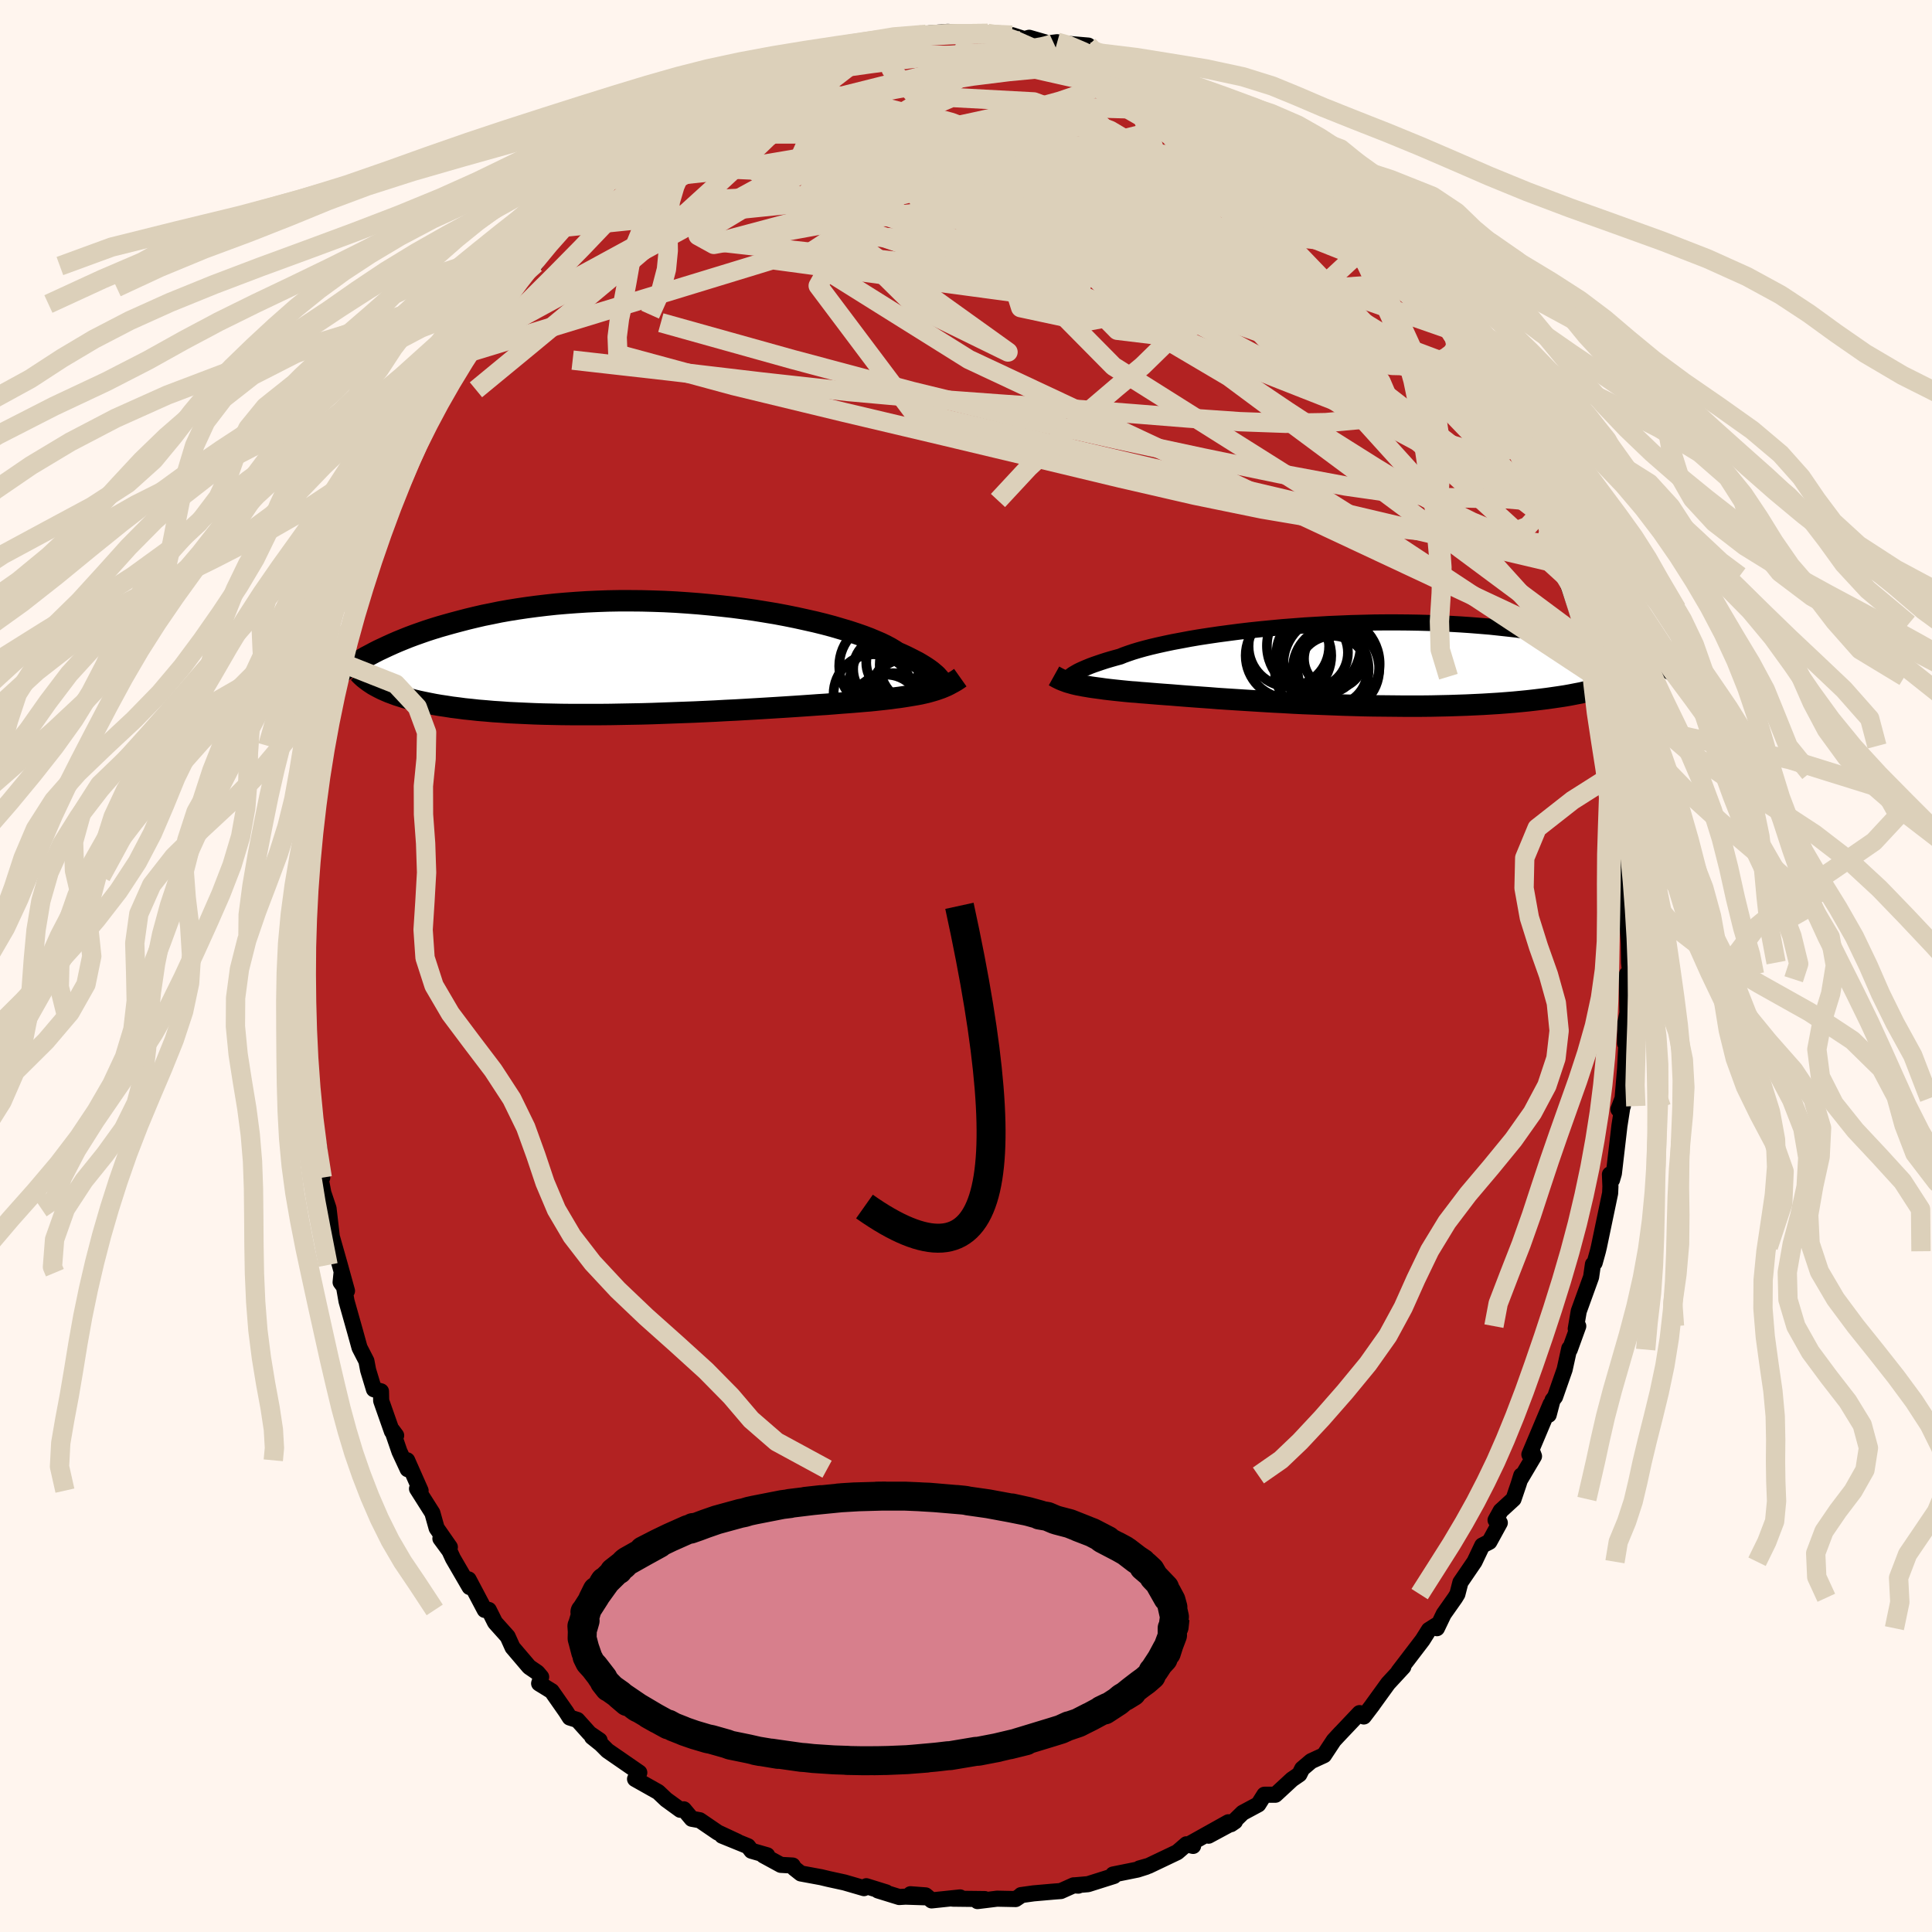 
  <svg viewBox="-100 -100 200 200" xmlns="http://www.w3.org/2000/svg" width="500" height="500" id="face-svg">
    <defs>
      <clipPath id="leftEyeClipPath">
        <polyline points="27.35,2.12 27.23,1.99 27.1,1.84 26.94,1.69 26.75,1.53 26.55,1.36 26.32,1.19 26.06,1.01 25.78,0.83 25.47,0.64 25.13,0.44 24.76,0.25 24.37,0.05 23.95,-0.16 23.5,-0.37 23.02,-0.58 22.68,-0.8 22.28,-1.04 21.83,-1.28 21.32,-1.53 20.76,-1.77 20.14,-2.03 19.48,-2.28 18.76,-2.53 18,-2.78 17.19,-3.02 16.34,-3.27 15.44,-3.51 14.51,-3.74 13.53,-3.96 12.53,-4.18 11.49,-4.39 10.43,-4.59 9.34,-4.77 8.23,-4.95 7.1,-5.11 5.95,-5.26 4.79,-5.39 3.62,-5.51 2.44,-5.62 1.26,-5.71 0.08,-5.79 -1.1,-5.85 -2.28,-5.89 -3.45,-5.92 -4.61,-5.93 -5.76,-5.93 -6.9,-5.91 -8.03,-5.87 -9.13,-5.82 -10.22,-5.75 -11.29,-5.67 -12.34,-5.58 -13.36,-5.47 -14.36,-5.35 -15.34,-5.22 -16.29,-5.08 -17.22,-4.93 -18.12,-4.77 -18.99,-4.59 -19.84,-4.42 -20.66,-4.23 -21.45,-4.04 -22.22,-3.84 -22.97,-3.64 -23.69,-3.44 -24.39,-3.24 -25.07,-3.03 -25.72,-2.82 -26.35,-2.6 -26.97,-2.38 -27.56,-2.16 -28.13,-1.93 -28.67,-1.71 -29.2,-1.48 -29.71,-1.25 -30.2,-1.02 -30.67,-0.8 -31.12,-0.57 -31.55,-0.34 -30.28,3.24 -29.94,3.39 -29.59,3.54 -29.21,3.68 -28.81,3.83 -28.4,3.96 -27.96,4.1 -27.51,4.22 -27.03,4.35 -26.53,4.47 -26.01,4.58 -25.47,4.69 -24.91,4.8 -24.33,4.9 -23.72,4.99 -23.09,5.09 -22.44,5.17 -21.77,5.26 -21.07,5.33 -20.35,5.41 -19.6,5.47 -18.82,5.54 -18.02,5.59 -17.2,5.65 -16.35,5.69 -15.48,5.73 -14.58,5.77 -13.66,5.8 -12.71,5.82 -11.75,5.84 -10.77,5.85 -9.76,5.85 -8.74,5.85 -7.71,5.85 -6.66,5.84 -5.6,5.82 -4.52,5.8 -3.44,5.78 -2.36,5.75 -1.26,5.71 -0.17,5.67 0.92,5.63 2.01,5.59 3.1,5.54 4.18,5.49 5.25,5.43 6.3,5.38 7.34,5.32 8.37,5.26 9.37,5.2 10.35,5.14 11.31,5.08 12.24,5.02 13.14,4.96 14.01,4.9 14.85,4.84 15.65,4.79 16.42,4.73 17.14,4.67 17.83,4.62 18.48,4.57 19.08,4.52 19.65,4.47 20.17,4.43 20.65,4.38 21.21,4.32 21.76,4.26 22.28,4.2 22.78,4.13 23.26,4.07 23.72,4 24.16,3.93 24.58,3.86 24.99,3.79 25.37,3.72 25.73,3.64 26.08,3.56 26.41,3.47 26.72,3.38 27.02,3.29" />
      </clipPath>
      <clipPath id="rightEyeClipPath">
        <polyline points="-26.79,1.09 -26.64,1 -26.47,0.9 -26.28,0.79 -26.06,0.68 -25.82,0.57 -25.55,0.45 -25.26,0.33 -24.94,0.2 -24.59,0.07 -24.21,-0.06 -23.8,-0.2 -23.37,-0.34 -22.9,-0.48 -22.41,-0.62 -21.89,-0.76 -21.5,-0.92 -21.05,-1.08 -20.55,-1.25 -19.99,-1.42 -19.38,-1.59 -18.72,-1.76 -18,-1.93 -17.23,-2.1 -16.42,-2.27 -15.56,-2.43 -14.66,-2.6 -13.72,-2.76 -12.74,-2.91 -11.72,-3.06 -10.67,-3.2 -9.6,-3.34 -8.5,-3.47 -7.37,-3.59 -6.23,-3.7 -5.07,-3.81 -3.89,-3.9 -2.71,-3.99 -1.52,-4.06 -0.32,-4.13 0.87,-4.18 2.07,-4.23 3.25,-4.26 4.44,-4.29 5.61,-4.3 6.77,-4.3 7.92,-4.29 9.05,-4.27 10.16,-4.24 11.25,-4.2 12.33,-4.15 13.37,-4.09 14.4,-4.02 15.4,-3.94 16.37,-3.86 17.31,-3.76 18.23,-3.66 19.12,-3.56 19.99,-3.44 20.82,-3.32 21.63,-3.2 22.41,-3.07 23.16,-2.94 23.89,-2.8 24.59,-2.66 25.27,-2.52 25.92,-2.38 26.55,-2.24 27.16,-2.09 27.75,-1.94 28.31,-1.79 28.85,-1.64 29.38,-1.49 29.88,-1.33 30.36,-1.18 30.82,-1.02 31.26,-0.86 31.68,-0.71 32.08,-0.55 32.47,-0.4 29.03,2.14 28.62,2.28 28.2,2.4 27.76,2.53 27.3,2.65 26.82,2.77 26.33,2.88 25.81,3 25.28,3.1 24.72,3.21 24.15,3.31 23.56,3.4 22.94,3.49 22.31,3.58 21.66,3.66 20.99,3.74 20.29,3.82 19.58,3.89 18.84,3.96 18.08,4.02 17.3,4.08 16.49,4.13 15.67,4.18 14.82,4.22 13.95,4.26 13.06,4.29 12.16,4.32 11.23,4.34 10.29,4.36 9.33,4.37 8.35,4.37 7.36,4.37 6.36,4.36 5.34,4.35 4.32,4.34 3.29,4.32 2.25,4.29 1.21,4.26 0.17,4.22 -0.87,4.18 -1.91,4.14 -2.95,4.1 -3.98,4.05 -5,3.99 -6.02,3.94 -7.02,3.88 -8,3.82 -8.97,3.76 -9.92,3.7 -10.85,3.64 -11.76,3.58 -12.64,3.51 -13.49,3.45 -14.32,3.39 -15.12,3.33 -15.88,3.27 -16.61,3.21 -17.31,3.16 -17.97,3.11 -18.59,3.06 -19.18,3.01 -19.73,2.97 -20.24,2.92 -20.71,2.89 -21.14,2.85 -21.65,2.8 -22.13,2.75 -22.6,2.7 -23.04,2.65 -23.47,2.6 -23.88,2.54 -24.26,2.49 -24.63,2.44 -24.98,2.39 -25.32,2.33 -25.63,2.28 -25.93,2.22 -26.21,2.17 -26.48,2.11 -26.73,2.05" />
      </clipPath>
      <filter id="fuzzy">
        <feTurbulence id="turbulence" baseFrequency="0.05" numOctaves="3" type="noise" result="noise" />
        <feDisplacementMap in="SourceGraphic" in2="noise" scale="2" />
      </filter>
      <linearGradient id="rainbowGradient" x1="0%" y1="0%" x2="100%" y2="0%">
        <stop offset="0%" style="stop-color: rgb(80, 68, 68); stop-opacity: 1" />
        <stop offset="50%" style="stop-color: rgb(135, 206, 235); stop-opacity: 1" />
        <stop offset="100%" style="stop-color: rgb(230, 230, 250); stop-opacity: 1" />
      </linearGradient>
    </defs>
    <rect x="-100" y="-100" width="100%" height="100%" fill="rgb(255, 245, 238)" />
    <polyline id="faceContour" points="68.76,0.75 68.41,0.86 68.41,1.37 68.47,4.86 68.24,5.97 68.22,8 68.36,8.02 68.23,10.61 67.97,13.7 67.54,14.84 68,14.5 67.94,14.63 67.64,16.56 67.07,21.47 66.88,22.13 66.66,21.57 66.71,22.83 66.68,23.52 65.52,29.07 65.41,29.53 65.08,30.72 64.9,30.88 64.71,32.2 63.43,35.74 63.12,37.56 63.38,37.28 62.5,39.71 62.45,39.59 61.97,41.77 60.98,44.6 60.72,44.94 60.32,46.46 60.52,45.35 58.32,50.57 58.61,50.25 58.8,50.75 57.33,53.23 57.48,52.74 57.21,53.62 56.68,55.18 55.35,56.4 54.82,57.36 55.26,57.64 54.18,59.61 53.44,59.99 52.64,61.67 51.18,63.81 50.87,65.02 50.64,65.4 49.45,67.09 48.75,68.55 48.66,68.26 47.92,68.73 47.26,69.78 44.77,73.04 45.27,72.56 43.69,74.27 42.07,76.51 42.1,76.48 41.18,77.69 40.74,77.34 38.4,79.81 38.79,79.39 38.07,80.17 37.06,81.7 35.73,82.31 34.8,83.1 34.51,83.68 33.75,84.2 32.03,85.79 30.89,85.79 30.26,86.79 28.64,87.66 27.43,88.84 27.84,88.56 25.11,90.03 27.16,88.64 23.31,90.79 23.51,91.09 22.82,90.92 21.87,91.74 18.91,93.15 17.95,93.42 18.66,93.25 17.75,93.54 15.22,94.05 15.32,94.2 12.63,95.05 11.23,95.17 11.63,95.2 11.14,95.17 9.82,95.76 9.04,95.82 6.99,96 5.7,96.18 5.72,96.2 5.14,96.59 3.22,96.55 1.19,96.8 1.94,96.59 -1.37,96.55 -0.61,96.42 -3.56,96.73 -4.18,96.21 -5.75,96.09 -4.15,96.41 -6.26,96.34 -6.91,96.38 -9.11,95.7 -8.26,95.9 -10.32,95.26 -10.56,95.46 -12.59,94.87 -14.24,94.51 -14.99,94.33 -17.1,93.94 -17.77,93.41 -17.94,93.12 -19.17,93.05 -20.97,92.07 -20.58,92.06 -22.21,91.59 -22.57,91.12 -25.25,90.03 -23.66,90.65 -25.7,89.7 -27.56,88.43 -28.39,88.28 -29.21,87.3 -29.58,87.35 -31.04,86.29 -31.82,85.55 -31.88,85.5 -34.26,84.16 -33.82,83.5 -37.11,81.23 -37.8,80.54 -38.71,79.81 -37.93,80.16 -38.97,79.45 -40.23,78.05 -41.02,77.8 -41.4,77.2 -42.89,75.07 -44.19,74.27 -43.98,73.6 -44.37,73.14 -45.22,72.56 -46.94,70.54 -47.45,69.41 -48.75,67.96 -49.4,66.66 -49.82,66.66 -51.49,63.5 -51.39,64.29 -53.11,61.33 -53.47,60.55 -54.41,59.27 -53.43,60.16 -54.8,58.19 -55.24,56.62 -56.83,54.11 -56.46,54.31 -57.85,51.17 -57.8,52.09 -58.65,50.26 -59.42,48.02 -58.99,48.6 -59.43,48.17 -60.54,45.01 -60.56,44.03 -61.29,43.82 -61.89,41.84 -62.07,40.89 -62.78,39.51 -63.23,37.88 -64.13,34.69 -64.64,31.75 -64.74,32.74 -64.08,33.63 -64.82,30.95 -65.65,28.02 -65.99,25.09 -66.46,23.68 -66.18,25.32 -66.94,21.3 -66.64,21.91 -67,18.55 -67.11,18.86 -67.35,16.48 -67.61,16.82 -67.63,14.77 -68.1,10.32 -67.85,11.91 -68.2,9.61 -68.27,6.68 -68.25,6.04 -68.48,4.86 -68.47,3.13 -68.26,2.89 -68.28,0.19 -68.52,-2.17 -68.45,-3.24 -68.42,-3.48 -68.51,-4.68 -68.27,-9.27 -68.4,-7.97 -67.97,-9.94 -67.88,-12.27 -67.79,-14.41 -67.43,-16.33 -67.3,-17.03 -67.28,-17.63 -67.16,-18.95 -66.79,-22.01 -66.96,-20.83 -66.59,-22.79 -65.79,-27.01 -65.39,-28.06 -65.82,-26.5 -65.37,-28.7 -64.83,-31.59 -64.84,-31.47 -63.84,-34.95 -63.4,-36.26 -63.4,-37.46 -62.75,-38.33 -62.46,-39.92 -61.98,-41.33 -61.3,-42.63 -61.46,-42.42 -60.07,-46.42 -59.59,-47.91 -59.48,-47.33 -58.17,-51.01 -57.99,-51.14 -57.4,-52.71 -57.84,-51.74 -56.15,-55.26 -56.41,-55.16 -56.25,-55.58 -54.53,-58.74 -54.56,-58.58 -52.63,-61.64 -52.56,-61.82 -51.61,-63.47 -51.52,-64.19 -50.97,-64.72 -49.44,-66.26 -49.3,-67.73 -48.92,-67.43 -48.1,-68.53 -46.74,-70.24 -45.29,-72.19 -45.34,-72.46 -44.57,-72.69 -43.32,-74.93 -43.86,-74.56 -42.57,-75.94 -41.77,-76.46 -40.43,-77.68 -40.12,-78.34 -37.45,-80.51 -36.06,-82.01 -37.56,-80.93 -36.92,-81.11 -36.11,-82.23 -32.82,-84.84 -32.38,-85.18 -31.49,-85.62 -32.2,-85.16 -30.48,-86.87 -29.09,-87.53 -28.25,-87.67 -26.2,-89.17 -24.78,-89.94 -25.29,-89.89 -22.82,-90.78 -22.74,-91.39 -21.79,-91.6 -21.96,-91.52 -20.76,-92.01 -19.84,-92.77 -16.6,-93.83 -15.48,-93.95 -16.65,-93.69 -16.05,-93.97 -12.61,-95.03 -13.08,-95.07 -11.65,-95.07 -11.16,-95.18 -11.51,-94.97 -8.66,-95.65 -8.42,-95.91 -6.81,-96.35 -4.87,-96.37 -4.14,-96.45 -4.56,-96.39 -3.78,-96.55 -1.9,-96.7 1.75,-96.5 1.5,-96.33 2.24,-96.54 3.59,-96.53 4.97,-96.23 4.76,-96.36 6.04,-95.95 6.54,-96.09 8.52,-95.52 9.44,-95.63 9.86,-95.52 12.66,-95.28 12.79,-94.63 13.47,-94.44 16.18,-93.97 16.12,-93.82 17.89,-93.36 17.6,-93.05 17.6,-93.51 18.04,-93.37 20.32,-92.19 21.21,-91.63 22.8,-90.93 24.94,-90.01 24.43,-89.88 25.47,-89.59 26.83,-89.03 27.46,-88.43 27.74,-88.37 29.84,-86.81 33.03,-84.8 30.96,-86.05 33.08,-85.03 33.81,-84.31 33.58,-83.96 35.25,-82.78 38.11,-80.31 36.02,-82.18 39.39,-79.12 40.88,-77.37 39.54,-78.75 40.92,-77.77 42.71,-76.06 41.91,-75.86 44.66,-73.31 43.18,-74.83 45.32,-72.9 46.47,-70.78 46.82,-70.98 48.96,-68.14 48.92,-67.51 49.35,-67.38 49.96,-65.94 51.04,-64.55 50.72,-64.77 52.17,-62.48 52.1,-62.89 53.28,-61.08 53.17,-60.48 54.96,-57.94 55.83,-56.26 55.84,-55.78 57.44,-53.22 58.05,-51.67 58.37,-50.23 59.44,-48.19 59.38,-47.83 59.82,-47.29 59.1,-48.63 60.66,-45.87 60.7,-44.89 62.36,-40.64 62.07,-40.63 61.97,-41.49 62.01,-40.37 63.2,-36.97 63.68,-35.41 64.53,-32.79 64.35,-32.77 64.53,-33.29 65.2,-29.95 65.13,-29.41 65.96,-26.81 66.21,-25.22 66.31,-25.57 66.52,-22.77 67.33,-19.89 67.27,-19.99 67.23,-18.38 67.57,-16.83 67.89,-15.28 67.98,-14.59 68.17,-12.45 68.19,-11.37 67.99,-10.18 68.29,-6.48 68.29,-8.11 68.46,-4.69 68.61,-2.34 68.64,-0.35 68.76,0.75 68.41,0.86" fill="rgb(178, 34, 34)" stroke="black" stroke-width="1.667" stroke-linejoin="round" filter="url(#fuzzy)" />
    <g transform="translate(37.84 -31.27)">
      <polyline id="rightCountour" points="-26.79,1.09 -26.64,1 -26.47,0.9 -26.28,0.79 -26.06,0.68 -25.82,0.57 -25.55,0.45 -25.26,0.33 -24.94,0.2 -24.59,0.07 -24.21,-0.06 -23.8,-0.2 -23.37,-0.34 -22.9,-0.48 -22.41,-0.62 -21.89,-0.76 -21.5,-0.92 -21.05,-1.08 -20.55,-1.25 -19.99,-1.42 -19.38,-1.59 -18.72,-1.76 -18,-1.93 -17.23,-2.1 -16.42,-2.27 -15.56,-2.43 -14.66,-2.6 -13.72,-2.76 -12.74,-2.91 -11.72,-3.06 -10.67,-3.2 -9.6,-3.34 -8.5,-3.47 -7.37,-3.59 -6.23,-3.7 -5.07,-3.81 -3.89,-3.9 -2.71,-3.99 -1.52,-4.06 -0.32,-4.13 0.87,-4.18 2.07,-4.23 3.25,-4.26 4.44,-4.29 5.61,-4.3 6.77,-4.3 7.92,-4.29 9.05,-4.27 10.16,-4.24 11.25,-4.2 12.33,-4.15 13.37,-4.09 14.4,-4.02 15.4,-3.94 16.37,-3.86 17.31,-3.76 18.23,-3.66 19.12,-3.56 19.99,-3.44 20.82,-3.32 21.63,-3.2 22.41,-3.07 23.16,-2.94 23.89,-2.8 24.59,-2.66 25.27,-2.52 25.92,-2.38 26.55,-2.24 27.16,-2.09 27.75,-1.94 28.31,-1.79 28.85,-1.64 29.38,-1.49 29.88,-1.33 30.36,-1.18 30.82,-1.02 31.26,-0.86 31.68,-0.71 32.08,-0.55 32.47,-0.4 29.03,2.14 28.62,2.28 28.2,2.4 27.76,2.53 27.3,2.65 26.82,2.77 26.33,2.88 25.81,3 25.28,3.1 24.72,3.21 24.15,3.31 23.56,3.4 22.94,3.49 22.31,3.58 21.66,3.66 20.99,3.74 20.29,3.82 19.58,3.89 18.84,3.96 18.08,4.02 17.3,4.08 16.49,4.13 15.67,4.18 14.82,4.22 13.95,4.26 13.06,4.29 12.16,4.32 11.23,4.34 10.29,4.36 9.33,4.37 8.35,4.37 7.36,4.37 6.36,4.36 5.34,4.35 4.32,4.34 3.29,4.32 2.25,4.29 1.21,4.26 0.17,4.22 -0.87,4.18 -1.91,4.14 -2.95,4.1 -3.98,4.05 -5,3.99 -6.02,3.94 -7.02,3.88 -8,3.82 -8.97,3.76 -9.92,3.7 -10.85,3.64 -11.76,3.58 -12.64,3.51 -13.49,3.45 -14.32,3.39 -15.12,3.33 -15.88,3.27 -16.61,3.21 -17.31,3.16 -17.97,3.11 -18.59,3.06 -19.18,3.01 -19.73,2.97 -20.24,2.92 -20.71,2.89 -21.14,2.85 -21.65,2.8 -22.13,2.75 -22.6,2.7 -23.04,2.65 -23.47,2.6 -23.88,2.54 -24.26,2.49 -24.63,2.44 -24.98,2.39 -25.32,2.33 -25.63,2.28 -25.93,2.22 -26.21,2.17 -26.48,2.11 -26.73,2.05" fill="white" stroke="white" stroke-width="0" stroke-linejoin="round" filter="url(#fuzzy)" />
    </g>
    <g transform="translate(-30.13 -31.88)">
      <polyline id="leftCountour" points="27.35,2.12 27.23,1.99 27.1,1.84 26.94,1.69 26.75,1.53 26.55,1.36 26.32,1.19 26.06,1.01 25.78,0.83 25.47,0.64 25.13,0.44 24.76,0.25 24.37,0.05 23.95,-0.16 23.5,-0.37 23.02,-0.58 22.68,-0.8 22.28,-1.04 21.83,-1.28 21.32,-1.53 20.76,-1.77 20.14,-2.03 19.48,-2.28 18.76,-2.53 18,-2.78 17.19,-3.02 16.34,-3.27 15.44,-3.51 14.51,-3.74 13.53,-3.96 12.53,-4.18 11.49,-4.39 10.43,-4.59 9.34,-4.77 8.23,-4.95 7.1,-5.11 5.95,-5.26 4.79,-5.39 3.62,-5.51 2.44,-5.62 1.26,-5.71 0.08,-5.79 -1.1,-5.85 -2.28,-5.89 -3.45,-5.92 -4.61,-5.93 -5.76,-5.93 -6.9,-5.91 -8.03,-5.87 -9.13,-5.82 -10.22,-5.75 -11.29,-5.67 -12.34,-5.58 -13.36,-5.47 -14.36,-5.35 -15.34,-5.22 -16.29,-5.08 -17.22,-4.93 -18.12,-4.77 -18.99,-4.59 -19.84,-4.42 -20.66,-4.23 -21.45,-4.04 -22.22,-3.84 -22.97,-3.64 -23.69,-3.44 -24.39,-3.24 -25.07,-3.03 -25.72,-2.82 -26.35,-2.6 -26.97,-2.38 -27.56,-2.16 -28.13,-1.93 -28.67,-1.71 -29.2,-1.48 -29.71,-1.25 -30.2,-1.02 -30.67,-0.8 -31.12,-0.57 -31.55,-0.34 -30.28,3.24 -29.94,3.39 -29.59,3.54 -29.21,3.68 -28.81,3.83 -28.4,3.96 -27.96,4.1 -27.51,4.22 -27.03,4.35 -26.53,4.47 -26.01,4.58 -25.47,4.69 -24.91,4.8 -24.33,4.9 -23.72,4.99 -23.09,5.09 -22.44,5.17 -21.77,5.26 -21.07,5.33 -20.35,5.41 -19.6,5.47 -18.82,5.54 -18.02,5.59 -17.2,5.65 -16.35,5.69 -15.48,5.73 -14.58,5.77 -13.66,5.8 -12.71,5.82 -11.75,5.84 -10.77,5.85 -9.76,5.85 -8.74,5.85 -7.71,5.85 -6.66,5.84 -5.6,5.82 -4.52,5.8 -3.44,5.78 -2.36,5.75 -1.26,5.71 -0.17,5.67 0.92,5.63 2.01,5.59 3.1,5.54 4.18,5.49 5.25,5.43 6.3,5.38 7.34,5.32 8.37,5.26 9.37,5.2 10.35,5.14 11.31,5.08 12.24,5.02 13.14,4.96 14.01,4.9 14.85,4.84 15.65,4.79 16.42,4.73 17.14,4.67 17.83,4.62 18.48,4.57 19.08,4.52 19.65,4.47 20.17,4.43 20.65,4.38 21.21,4.32 21.76,4.26 22.28,4.2 22.78,4.13 23.26,4.07 23.72,4 24.16,3.93 24.58,3.86 24.99,3.79 25.37,3.72 25.73,3.64 26.08,3.56 26.41,3.47 26.72,3.38 27.02,3.29" fill="white" stroke="white" stroke-width="0" stroke-linejoin="round" filter="url(#fuzzy)" />
    </g>
    <g transform="translate(37.84 -31.27)">
      <polyline id="rightUpper" points="-27.44,1.68 -27.41,1.65 -27.38,1.62 -27.34,1.58 -27.3,1.53 -27.25,1.47 -27.19,1.41 -27.11,1.34 -27.02,1.27 -26.91,1.18 -26.79,1.09 -26.64,1 -26.47,0.9 -26.28,0.79 -26.06,0.68 -25.82,0.57 -25.55,0.45 -25.26,0.33 -24.94,0.2 -24.59,0.07 -24.21,-0.06 -23.8,-0.2 -23.37,-0.34 -22.9,-0.48 -22.41,-0.62 -21.89,-0.76 -21.5,-0.92 -21.05,-1.08 -20.55,-1.25 -19.99,-1.42 -19.38,-1.59 -18.72,-1.76 -18,-1.93 -17.23,-2.1 -16.42,-2.27 -15.56,-2.43 -14.66,-2.6 -13.72,-2.76 -12.74,-2.91 -11.72,-3.06 -10.67,-3.2 -9.6,-3.34 -8.5,-3.47 -7.37,-3.59 -6.23,-3.7 -5.07,-3.81 -3.89,-3.9 -2.71,-3.99 -1.52,-4.06 -0.32,-4.13 0.87,-4.18 2.07,-4.23 3.25,-4.26 4.44,-4.29 5.61,-4.3 6.77,-4.3 7.92,-4.29 9.05,-4.27 10.16,-4.24 11.25,-4.2 12.33,-4.15 13.37,-4.09 14.4,-4.02 15.4,-3.94 16.37,-3.86 17.31,-3.76 18.23,-3.66 19.12,-3.56 19.99,-3.44 20.82,-3.32 21.63,-3.2 22.41,-3.07 23.16,-2.94 23.89,-2.8 24.59,-2.66 25.27,-2.52 25.92,-2.38 26.55,-2.24 27.16,-2.09 27.75,-1.94 28.31,-1.79 28.85,-1.64 29.38,-1.49 29.88,-1.33 30.36,-1.18 30.82,-1.02 31.26,-0.86 31.68,-0.71 32.08,-0.55 32.47,-0.4 32.83,-0.25 33.18,-0.09 33.52,0.06 33.84,0.21 34.14,0.36 34.43,0.5 34.7,0.65 34.96,0.79 35.21,0.93 35.44,1.07" fill="none" stroke="black" stroke-width="1.667" stroke-linejoin="round" filter="url(#fuzzy)" />
      <polyline id="rightLower" points="-28.73,1.24 -28.55,1.34 -28.37,1.44 -28.19,1.53 -28,1.62 -27.81,1.7 -27.62,1.77 -27.41,1.85 -27.19,1.92 -26.97,1.98 -26.73,2.05 -26.48,2.11 -26.21,2.17 -25.93,2.22 -25.63,2.28 -25.32,2.33 -24.98,2.39 -24.63,2.44 -24.26,2.49 -23.88,2.54 -23.47,2.6 -23.04,2.65 -22.6,2.7 -22.13,2.75 -21.65,2.8 -21.14,2.85 -20.71,2.89 -20.24,2.92 -19.73,2.97 -19.18,3.01 -18.59,3.06 -17.97,3.11 -17.31,3.16 -16.61,3.21 -15.88,3.27 -15.12,3.33 -14.32,3.39 -13.49,3.45 -12.64,3.51 -11.76,3.58 -10.85,3.64 -9.92,3.7 -8.97,3.76 -8,3.82 -7.02,3.88 -6.02,3.94 -5,3.99 -3.98,4.05 -2.95,4.1 -1.91,4.14 -0.87,4.18 0.17,4.22 1.21,4.26 2.25,4.29 3.29,4.32 4.32,4.34 5.34,4.35 6.36,4.36 7.36,4.37 8.35,4.37 9.33,4.37 10.29,4.36 11.23,4.34 12.16,4.32 13.06,4.29 13.95,4.26 14.82,4.22 15.67,4.18 16.49,4.13 17.3,4.08 18.08,4.02 18.84,3.96 19.58,3.89 20.29,3.82 20.99,3.74 21.66,3.66 22.31,3.58 22.94,3.49 23.56,3.4 24.15,3.31 24.72,3.21 25.28,3.1 25.81,3 26.33,2.88 26.82,2.77 27.3,2.65 27.76,2.53 28.2,2.4 28.62,2.28 29.03,2.14 29.41,2.01 29.78,1.87 30.13,1.73 30.46,1.59 30.78,1.44 31.08,1.3 31.37,1.15 31.64,0.99 31.89,0.84 32.13,0.68" fill="none" stroke="black" stroke-width="2.222" stroke-linejoin="round" filter="url(#fuzzy)" />
      <circle r="3.61" cx="0.101" cy="0.695" stroke="black" fill="none" stroke-width="1.0" filter="url(#fuzzy)" clip-path="url(#rightEyeClipPath)" /><circle r="4.43" cx="-4.459" cy="-0.865" stroke="black" fill="none" stroke-width="1.0" filter="url(#fuzzy)" clip-path="url(#rightEyeClipPath)" /><circle r="4.092" cx="-0.959" cy="-0.935" stroke="black" fill="none" stroke-width="1.0" filter="url(#fuzzy)" clip-path="url(#rightEyeClipPath)" /><circle r="4.984" cx="-0.004" cy="0.005" stroke="black" fill="none" stroke-width="1.0" filter="url(#fuzzy)" clip-path="url(#rightEyeClipPath)" /><circle r="4.85" cx="-1.014" cy="0.585" stroke="black" fill="none" stroke-width="1.0" filter="url(#fuzzy)" clip-path="url(#rightEyeClipPath)" /><circle r="4.472" cx="0.466" cy="0.535" stroke="black" fill="none" stroke-width="1.0" filter="url(#fuzzy)" clip-path="url(#rightEyeClipPath)" /><circle r="3.09" cx="0.241" cy="-0.545" stroke="black" fill="none" stroke-width="1.0" filter="url(#fuzzy)" clip-path="url(#rightEyeClipPath)" /><circle r="3.692" cx="-1.994" cy="-1.18" stroke="black" fill="none" stroke-width="1.0" filter="url(#fuzzy)" clip-path="url(#rightEyeClipPath)" /><circle r="4.17" cx="-4.419" cy="-1.83" stroke="black" fill="none" stroke-width="1.0" filter="url(#fuzzy)" clip-path="url(#rightEyeClipPath)" /><circle r="4.85" cx="-1.839" cy="-1.88" stroke="black" fill="none" stroke-width="1.0" filter="url(#fuzzy)" clip-path="url(#rightEyeClipPath)" />
      </g>
    <g transform="translate(-30.13 -31.88)">
      <polyline id="leftUpper" points="27.8,2.99 27.78,2.95 27.76,2.89 27.74,2.83 27.72,2.76 27.69,2.68 27.65,2.58 27.59,2.48 27.53,2.37 27.45,2.25 27.35,2.12 27.23,1.99 27.1,1.84 26.94,1.69 26.75,1.53 26.55,1.36 26.32,1.19 26.06,1.01 25.78,0.83 25.47,0.64 25.13,0.44 24.76,0.25 24.37,0.05 23.95,-0.16 23.5,-0.37 23.02,-0.58 22.68,-0.8 22.28,-1.04 21.83,-1.28 21.32,-1.53 20.76,-1.77 20.14,-2.03 19.48,-2.28 18.76,-2.53 18,-2.78 17.19,-3.02 16.34,-3.27 15.44,-3.51 14.51,-3.74 13.53,-3.96 12.53,-4.18 11.49,-4.39 10.43,-4.59 9.34,-4.77 8.23,-4.95 7.1,-5.11 5.95,-5.26 4.79,-5.39 3.62,-5.51 2.44,-5.62 1.26,-5.71 0.08,-5.79 -1.1,-5.85 -2.28,-5.89 -3.45,-5.92 -4.61,-5.93 -5.76,-5.93 -6.9,-5.91 -8.03,-5.87 -9.13,-5.82 -10.22,-5.75 -11.29,-5.67 -12.34,-5.58 -13.36,-5.47 -14.36,-5.35 -15.34,-5.22 -16.29,-5.08 -17.22,-4.93 -18.12,-4.77 -18.99,-4.59 -19.84,-4.42 -20.66,-4.23 -21.45,-4.04 -22.22,-3.84 -22.97,-3.64 -23.69,-3.44 -24.39,-3.24 -25.07,-3.03 -25.72,-2.82 -26.35,-2.6 -26.97,-2.38 -27.56,-2.16 -28.13,-1.93 -28.67,-1.71 -29.2,-1.48 -29.71,-1.25 -30.2,-1.02 -30.67,-0.8 -31.12,-0.57 -31.55,-0.34 -31.97,-0.12 -32.36,0.11 -32.74,0.33 -33.11,0.55 -33.46,0.77 -33.79,0.98 -34.11,1.19 -34.41,1.4 -34.7,1.61 -34.98,1.82" fill="none" stroke="black" stroke-width="2.222" stroke-linejoin="round" filter="url(#fuzzy)" />
      <polyline id="leftLower" points="29.54,2.03 29.3,2.2 29.07,2.35 28.83,2.49 28.59,2.62 28.35,2.75 28.11,2.87 27.85,2.98 27.59,3.09 27.31,3.19 27.02,3.29 26.72,3.38 26.41,3.47 26.08,3.56 25.73,3.64 25.37,3.72 24.99,3.79 24.58,3.86 24.16,3.93 23.72,4 23.26,4.07 22.78,4.13 22.28,4.2 21.76,4.26 21.21,4.32 20.65,4.38 20.17,4.43 19.65,4.47 19.08,4.52 18.48,4.57 17.83,4.62 17.14,4.67 16.42,4.73 15.65,4.79 14.85,4.84 14.01,4.9 13.14,4.96 12.24,5.02 11.31,5.08 10.35,5.14 9.37,5.2 8.37,5.26 7.34,5.32 6.3,5.38 5.25,5.43 4.18,5.49 3.1,5.54 2.01,5.59 0.92,5.63 -0.17,5.67 -1.26,5.71 -2.36,5.75 -3.44,5.78 -4.52,5.8 -5.6,5.82 -6.66,5.84 -7.71,5.85 -8.74,5.85 -9.76,5.85 -10.77,5.85 -11.75,5.84 -12.71,5.82 -13.66,5.8 -14.58,5.77 -15.48,5.73 -16.35,5.69 -17.2,5.65 -18.02,5.59 -18.82,5.54 -19.6,5.47 -20.35,5.41 -21.07,5.33 -21.77,5.26 -22.44,5.17 -23.09,5.09 -23.72,4.99 -24.33,4.9 -24.91,4.8 -25.47,4.69 -26.01,4.58 -26.53,4.47 -27.03,4.35 -27.51,4.22 -27.96,4.1 -28.4,3.96 -28.81,3.83 -29.21,3.68 -29.59,3.54 -29.94,3.39 -30.28,3.24 -30.6,3.08 -30.9,2.92 -31.19,2.76 -31.45,2.59 -31.7,2.42 -31.94,2.24 -32.16,2.07 -32.36,1.89 -32.55,1.71 -32.72,1.52" fill="none" stroke="black" stroke-width="2.222" stroke-linejoin="round" filter="url(#fuzzy)" />
      <circle r="3.178" cx="22.982" cy="0.482" stroke="black" fill="none" stroke-width="1.0" filter="url(#fuzzy)" clip-path="url(#leftEyeClipPath)" /><circle r="4.122" cx="20.542" cy="3.732" stroke="black" fill="none" stroke-width="1.0" filter="url(#fuzzy)" clip-path="url(#leftEyeClipPath)" /><circle r="3.624" cx="22.592" cy="5.187" stroke="black" fill="none" stroke-width="1.0" filter="url(#fuzzy)" clip-path="url(#leftEyeClipPath)" /><circle r="3.608" cx="21.862" cy="5.322" stroke="black" fill="none" stroke-width="1.0" filter="url(#fuzzy)" clip-path="url(#leftEyeClipPath)" /><circle r="4.614" cx="21.617" cy="0.832" stroke="black" fill="none" stroke-width="1.0" filter="url(#fuzzy)" clip-path="url(#leftEyeClipPath)" /><circle r="4.352" cx="22.467" cy="2.337" stroke="black" fill="none" stroke-width="1.0" filter="url(#fuzzy)" clip-path="url(#leftEyeClipPath)" /><circle r="4.536" cx="24.387" cy="4.497" stroke="black" fill="none" stroke-width="1.0" filter="url(#fuzzy)" clip-path="url(#leftEyeClipPath)" /><circle r="3.39" cx="21.842" cy="1.152" stroke="black" fill="none" stroke-width="1.0" filter="url(#fuzzy)" clip-path="url(#leftEyeClipPath)" /><circle r="4.146" cx="25.342" cy="0.697" stroke="black" fill="none" stroke-width="1.0" filter="url(#fuzzy)" clip-path="url(#leftEyeClipPath)" /><circle r="3.658" cx="24.037" cy="3.437" stroke="black" fill="none" stroke-width="1.0" filter="url(#fuzzy)" clip-path="url(#leftEyeClipPath)" />
    </g>
    <g id="hairs">
      <polyline points="12.66,-95.28 13.11,-94.79 14.08,-94.41 15.15,-94.09 16.09,-93.81 16.83,-93.58 17.45,-93.36 18.01,-93.14 18.58,-92.88 19.14,-92.59 19.64,-92.3 19.99,-92.04 20.13,-91.84 20.01,-91.74 19.61,-91.72 18.95,-91.77 18.05,-91.9 16.92,-92.09 15.54,-92.35 13.87,-92.72 11.84,-93.22 9.4,-93.86 6.54,-94.63 3.08,-95.56" fill="none" stroke="rgb(220, 208, 186)" stroke-width="2" stroke-linejoin="round" filter="url(#fuzzy)" /><polyline points="33.58,-83.96 35.23,-82.69 36.49,-81.66 37.47,-80.79 38.3,-80 38.97,-79.35 39.45,-78.85 39.74,-78.48 39.85,-78.24 39.74,-78.14 39.42,-78.21 38.88,-78.44 38.11,-78.86 37.07,-79.48 35.72,-80.33 33.96,-81.51 31.69,-83.07 28.86,-85.09 25.47,-87.56 21.61,-90.42" fill="none" stroke="rgb(220, 208, 186)" stroke-width="2" stroke-linejoin="round" filter="url(#fuzzy)" /><polyline points="-16.6,-93.83 -16.15,-93.85 -15.92,-93.86 -15.47,-93.93 -14.96,-93.94 -14.6,-93.81 -14.45,-93.52 -14.51,-93.07 -14.76,-92.47 -15.18,-91.72 -15.82,-90.81 -16.72,-89.69 -17.92,-88.37 -19.45,-86.81 -21.31,-85.01 -23.49,-82.97 -25.99,-80.66 -28.85,-78.06 -32.14,-75.15 -35.96,-71.89 -40.34,-68.23 -45.28,-64.14 -50.73,-59.65" fill="none" stroke="rgb(220, 208, 186)" stroke-width="2" stroke-linejoin="round" filter="url(#fuzzy)" /><polyline points="17.6,-93.51 18.5,-93.09 19.71,-92.46 20.85,-91.85 21.77,-91.33 22.37,-90.93 22.67,-90.66 22.68,-90.48 22.44,-90.37 21.95,-90.31 21.19,-90.3 20.08,-90.36 18.53,-90.54 16.44,-90.89 13.76,-91.41 10.58,-92.08 7.03,-92.88 3.18,-93.81 -1.2,-94.92" fill="none" stroke="rgb(220, 208, 186)" stroke-width="2" stroke-linejoin="round" filter="url(#fuzzy)" /><polyline points="-32.82,-84.84 -32.11,-85.15 -30.94,-85.5 -29.22,-85.99 -26.9,-86.62 -24.06,-87.35 -20.83,-88.1 -17.37,-88.84 -13.78,-89.55 -10.16,-90.24 -6.56,-90.91 -2.96,-91.54 0.68,-92.12 4.46,-92.59 8.47,-92.97 12.57,-93.33" fill="none" stroke="rgb(220, 208, 186)" stroke-width="2" stroke-linejoin="round" filter="url(#fuzzy)" /><polyline points="-37.56,-80.93 -36.54,-81.51 -34.69,-82.64 -32.44,-83.84 -30.08,-84.88 -27.66,-85.78 -25.07,-86.64 -22.21,-87.51 -19.06,-88.41 -15.67,-89.32 -12.16,-90.22 -8.65,-91.1 -5.24,-91.93 -1.98,-92.74 1.13,-93.52 4.03,-94.29 6.69,-95" fill="none" stroke="rgb(220, 208, 186)" stroke-width="2" stroke-linejoin="round" filter="url(#fuzzy)" /><polyline points="-36.06,-82.01 -36.7,-81.52 -36.18,-81.93 -35.04,-82.85 -33.73,-83.89 -32.49,-84.84 -31.38,-85.66 -30.35,-86.4 -29.34,-87.09 -28.32,-87.76 -27.33,-88.39 -26.43,-88.95 -25.68,-89.41 -25.15,-89.72 -24.87,-89.88 -24.86,-89.88 -25.1,-89.7 -25.57,-89.38 -26.22,-88.92 -27.01,-88.35 -28,-87.64 -29.34,-86.69 -31.29,-85.34 -33.98,-83.41" fill="none" stroke="rgb(220, 208, 186)" stroke-width="2" stroke-linejoin="round" filter="url(#fuzzy)" /><polyline points="-19.84,-92.77 -17.6,-93.46 -16.51,-93.76 -15.79,-93.99 -15.04,-94.23 -14.26,-94.46 -13.57,-94.64 -13.03,-94.74 -12.66,-94.76 -12.43,-94.73 -12.32,-94.65 -12.37,-94.51 -12.62,-94.28 -13.18,-93.93 -14.09,-93.43 -15.41,-92.77 -17.13,-91.93 -19.27,-90.9 -21.84,-89.69 -24.9,-88.3 -28.33,-86.79" fill="none" stroke="rgb(220, 208, 186)" stroke-width="2" stroke-linejoin="round" filter="url(#fuzzy)" /><polyline points="-15.48,-93.95 -15.92,-93.89 -15.47,-94.04 -14.89,-94.14 -14.62,-94.04 -14.79,-93.69 -15.37,-93.1 -16.29,-92.33 -17.54,-91.38 -19.19,-90.18 -21.41,-88.64 -24.33,-86.68 -28.04,-84.28 -32.55,-81.49 -37.81,-78.31" fill="none" stroke="rgb(220, 208, 186)" stroke-width="2" stroke-linejoin="round" filter="url(#fuzzy)" /><polyline points="59.82,-47.29 59.48,-47.44 59.09,-46.53 58.15,-45.51 56.48,-44.83 54.02,-44.62 50.78,-44.74 46.83,-45.07 42.18,-45.55 36.81,-46.26 30.67,-47.3 23.73,-48.72 15.95,-50.51 7.32,-52.58 -2.2,-54.85 -12.65,-57.32 -24.06,-60.08 -36.35,-63.41" fill="none" stroke="rgb(220, 208, 186)" stroke-width="2" stroke-linejoin="round" filter="url(#fuzzy)" /><polyline points="-36.06,-82.01 -36.48,-81.41 -35.33,-81.52 -33.12,-81.98 -30.31,-82.44 -27.16,-82.68 -23.74,-82.69 -20.01,-82.51 -15.89,-82.2 -11.36,-81.8 -6.48,-81.3 -1.3,-80.71 4.09,-80 9.64,-79.18 15.3,-78.28 21.03,-77.34 26.76,-76.43 32.46,-75.6 38.04,-74.99" fill="none" stroke="rgb(220, 208, 186)" stroke-width="2" stroke-linejoin="round" filter="url(#fuzzy)" /><polyline points="58.37,-50.23 58.97,-48.94 59.05,-48.52 58.87,-48.47 58.55,-48.46 58.1,-48.42 57.46,-48.45 56.55,-48.74 55.35,-49.38 53.84,-50.38 52.04,-51.72 49.91,-53.39 47.42,-55.44 44.53,-57.95 41.2,-60.97 37.41,-64.51 33.15,-68.53 28.44,-73 23.25,-77.94 17.58,-83.45 11.43,-89.58" fill="none" stroke="rgb(220, 208, 186)" stroke-width="2" stroke-linejoin="round" filter="url(#fuzzy)" /><polyline points="-36.11,-82.23 -33.9,-83.96 -32.79,-84.79 -32.12,-85.28 -31.54,-85.67 -30.94,-86.04 -30.32,-86.36 -29.75,-86.59 -29.32,-86.68 -29.11,-86.58 -29.17,-86.25 -29.52,-85.67 -30.17,-84.83 -31.12,-83.73 -32.33,-82.36 -33.78,-80.75 -35.47,-78.9 -37.44,-76.78 -39.77,-74.34 -42.51,-71.56 -45.62,-68.46 -49.01,-65.07" fill="none" stroke="rgb(220, 208, 186)" stroke-width="2" stroke-linejoin="round" filter="url(#fuzzy)" /><polyline points="-36.06,-82.01 -36.66,-81.53 -36.03,-81.97 -34.71,-82.95 -33.14,-84.09 -31.6,-85.15 -30.16,-86.1 -28.76,-86.98 -27.35,-87.84 -25.9,-88.7 -24.46,-89.54 -23.12,-90.32 -21.93,-91.02 -20.97,-91.59 -20.25,-92.03 -19.81,-92.33 -19.74,-92.44 -20.08,-92.36 -20.73,-92.1 -21.42,-91.78" fill="none" stroke="rgb(220, 208, 186)" stroke-width="2" stroke-linejoin="round" filter="url(#fuzzy)" /><polyline points="-36.92,-81.11 -35.48,-82.51 -33.77,-83.86 -32.31,-84.88 -31.02,-85.71 -29.72,-86.49 -28.29,-87.3 -26.75,-88.16 -25.15,-89.03 -23.6,-89.87 -22.16,-90.64 -20.87,-91.33 -19.75,-91.93 -18.8,-92.44 -18.02,-92.86 -17.42,-93.2 -16.99,-93.45 -16.72,-93.61 -16.58,-93.7 -16.7,-93.69 -17.5,-93.48" fill="none" stroke="rgb(220, 208, 186)" stroke-width="2" stroke-linejoin="round" filter="url(#fuzzy)" /><polyline points="-31.49,-85.62 -31.32,-85.83 -30.2,-86.59 -28.71,-87.45 -27.09,-88.32 -25.45,-89.17 -23.88,-89.98 -22.42,-90.72 -21.1,-91.37 -19.93,-91.94 -18.89,-92.43 -17.94,-92.88 -17.06,-93.29 -16.28,-93.65 -15.69,-93.94 -15.41,-94.09 -15.49,-94.08 -15.76,-93.98 -15.97,-93.92" fill="none" stroke="rgb(220, 208, 186)" stroke-width="2" stroke-linejoin="round" filter="url(#fuzzy)" /><polyline points="9.44,-95.63 10.55,-95.32 12.17,-94.63 13.95,-93.65 15.89,-92.44 17.96,-91.05 20.09,-89.53 22.24,-87.91 24.42,-86.21 26.67,-84.44 29.04,-82.58 31.54,-80.66 34.13,-78.69 36.72,-76.72 39.24,-74.78 41.65,-72.88 43.93,-71.02 46.11,-69.2 48.19,-67.44" fill="none" stroke="rgb(220, 208, 186)" stroke-width="2" stroke-linejoin="round" filter="url(#fuzzy)" /><polyline points="59.1,-48.63 60.04,-46.52 60.33,-44.96 60.09,-44.04 59.34,-43.77 58.15,-43.95 56.6,-44.37 54.69,-45.02 52.37,-45.98 49.58,-47.37 46.28,-49.22 42.44,-51.55 38.07,-54.3 33.2,-57.48 27.82,-61.11 21.92,-65.24 15.42,-69.87 8.25,-74.98 0.43,-80.57 -7.75,-86.8" fill="none" stroke="rgb(220, 208, 186)" stroke-width="2" stroke-linejoin="round" filter="url(#fuzzy)" /><polyline points="55.83,-56.26 56.03,-55.36 56.02,-54.26 55.42,-53.45 54.16,-53.13 52.18,-53.37 49.49,-54.18 46.08,-55.43 42.02,-57.02 37.32,-58.85 31.98,-60.95 25.9,-63.4 19.02,-66.32 11.27,-69.74 2.62,-73.59 -6.96,-77.74 -17.58,-82.23" fill="none" stroke="rgb(220, 208, 186)" stroke-width="2" stroke-linejoin="round" filter="url(#fuzzy)" /><polyline points="13.47,-94.44 15.18,-94.07 15.95,-93.77 16.19,-93.52 16.11,-93.28 15.85,-92.99 15.48,-92.61 14.98,-92.1 14.26,-91.51 13.21,-90.87 11.72,-90.2 9.75,-89.53 7.3,-88.86 4.39,-88.15 1.04,-87.41 -2.76,-86.59 -7.08,-85.68 -12.04,-84.66 -17.7,-83.54 -23.92,-82.49 -30.26,-81.81" fill="none" stroke="rgb(220, 208, 186)" stroke-width="2" stroke-linejoin="round" filter="url(#fuzzy)" /><polyline points="-16.05,-93.97 -13.73,-94.59 -12.07,-94.75 -10.38,-94.69 -8.42,-94.56 -6.16,-94.43 -3.6,-94.32 -0.8,-94.2 2.12,-94.04 5.05,-93.81 7.89,-93.53 10.56,-93.25 13.02,-93.03 15.25,-92.92 17.11,-92.98" fill="none" stroke="rgb(220, 208, 186)" stroke-width="2" stroke-linejoin="round" filter="url(#fuzzy)" /><polyline points="54.96,-57.94 55.56,-56.67 56,-55.56 56.32,-54.54 56.39,-53.78 56.15,-53.43 55.57,-53.58 54.65,-54.22 53.41,-55.29 51.87,-56.7 50,-58.39 47.77,-60.4 45.13,-62.82 42.05,-65.75 38.57,-69.2 34.77,-73.13 30.69,-77.46 26.29,-82.26 21.4,-87.73" fill="none" stroke="rgb(220, 208, 186)" stroke-width="2" stroke-linejoin="round" filter="url(#fuzzy)" /><polyline points="-12.61,-95.03 -12.56,-95.04 -12.18,-95.01 -11.79,-94.95 -11.41,-94.89 -11.09,-94.8 -10.91,-94.61 -10.99,-94.26 -11.42,-93.74 -12.21,-93.03 -13.36,-92.14 -14.85,-91.03 -16.73,-89.68 -19.06,-88.06 -21.93,-86.18 -25.4,-84.06 -29.42,-81.74 -33.92,-79.21 -38.88,-76.37" fill="none" stroke="rgb(220, 208, 186)" stroke-width="2" stroke-linejoin="round" filter="url(#fuzzy)" /><polyline points="-28.25,-87.67 -26.58,-88.82 -25.33,-89.59 -24.24,-90.2 -23.2,-90.75 -22.22,-91.25 -21.29,-91.71 -20.38,-92.14 -19.47,-92.55 -18.6,-92.92 -17.86,-93.23 -17.36,-93.42 -17.18,-93.49 -17.33,-93.4 -17.78,-93.2 -18.46,-92.88 -19.39,-92.45 -20.64,-91.88 -22.42,-91.06" fill="none" stroke="rgb(220, 208, 186)" stroke-width="2" stroke-linejoin="round" filter="url(#fuzzy)" /><polyline points="50.72,-64.77 51.51,-63.35 51.61,-62.47 51.33,-61.59 50.7,-60.63 49.69,-59.65 48.24,-58.7 46.3,-57.85 43.83,-57.12 40.81,-56.57 37.23,-56.25 33.07,-56.18 28.33,-56.35 23.02,-56.72 17.14,-57.19 10.7,-57.68 3.67,-58.17 -3.97,-58.73 -12.21,-59.47 -21.07,-60.45 -30.56,-61.57 -40.72,-62.72" fill="none" stroke="rgb(220, 208, 186)" stroke-width="2" stroke-linejoin="round" filter="url(#fuzzy)" /><polyline points="-36.06,-82.01 -36.64,-81.53 -35.96,-81.97 -34.55,-82.96 -32.86,-84.1 -31.18,-85.19 -29.56,-86.17 -27.96,-87.1 -26.32,-88.02 -24.62,-88.94 -22.92,-89.85 -21.3,-90.71 -19.85,-91.48 -18.58,-92.16 -17.52,-92.74 -16.63,-93.23 -15.95,-93.63 -15.53,-93.92 -15.48,-94.04 -15.96,-93.94" fill="none" stroke="rgb(220, 208, 186)" stroke-width="2" stroke-linejoin="round" filter="url(#fuzzy)" /><polyline points="2.24,-96.54 3.59,-96.33 4.99,-95.86 6.57,-95.16 8.46,-94.26 10.68,-93.17 13.19,-91.91 15.92,-90.52 18.81,-89.01 21.79,-87.4 24.79,-85.74 27.76,-84.08 30.62,-82.47 33.32,-80.96 35.85,-79.53 38.22,-78.1 40.46,-76.65" fill="none" stroke="rgb(220, 208, 186)" stroke-width="2" stroke-linejoin="round" filter="url(#fuzzy)" /><polyline points="59.44,-48.19 59.05,-48.04 57.9,-48.2 55.99,-48.36 53.31,-48.41 49.72,-48.49 45.08,-48.86 39.33,-49.68 32.47,-50.96 24.55,-52.6 15.59,-54.52 5.56,-56.77 -5.6,-59.49 -17.96,-62.79 -31.59,-66.6" fill="none" stroke="rgb(220, 208, 186)" stroke-width="2" stroke-linejoin="round" filter="url(#fuzzy)" /><polyline points="49.96,-65.94 50.54,-65.04 50.69,-64.42 50.6,-63.88 50.26,-63.41 49.67,-62.97 48.8,-62.59 47.63,-62.29 46.1,-62.13 44.17,-62.17 41.8,-62.45 38.95,-63 35.59,-63.89 31.69,-65.12 27.24,-66.71 22.27,-68.64 16.84,-70.84 10.99,-73.26 4.7,-75.86 -2.12,-78.68 -9.53,-81.83 -17.52,-85.4" fill="none" stroke="rgb(220, 208, 186)" stroke-width="2" stroke-linejoin="round" filter="url(#fuzzy)" /><polyline points="-25.29,-89.89 -23.55,-90.6 -22.36,-91.07 -21.17,-91.4 -19.76,-91.71 -18.03,-92.07 -16.06,-92.44 -13.98,-92.8 -11.89,-93.12 -9.83,-93.41 -7.82,-93.67 -5.83,-93.91 -3.84,-94.11 -1.88,-94.27 0.06,-94.39 1.93,-94.5 3.71,-94.63 5.34,-94.78 6.75,-94.96 7.89,-95.16 8.69,-95.36 9.08,-95.54" fill="none" stroke="rgb(220, 208, 186)" stroke-width="2" stroke-linejoin="round" filter="url(#fuzzy)" /><polyline points="29.84,-86.81 31.38,-85.81 31.73,-85.45 31.83,-85.1 31.8,-84.63 31.6,-84.07 31.18,-83.47 30.49,-82.89 29.46,-82.37 28.05,-81.93 26.22,-81.61 23.93,-81.38 21.17,-81.23 17.91,-81.13 14.15,-81.07 9.87,-81.06 5.09,-81.1 -0.18,-81.21 -5.89,-81.43 -12.07,-81.79 -18.84,-82.25 -26.59,-82.6" fill="none" stroke="rgb(220, 208, 186)" stroke-width="2" stroke-linejoin="round" filter="url(#fuzzy)" /><polyline points="17.89,-93.36 17.83,-93.21 18.3,-93 19.3,-92.53 20.63,-91.84 22.11,-91.07 23.56,-90.3 24.88,-89.6 26.04,-88.99 27.05,-88.45 27.94,-87.98 28.71,-87.56 29.33,-87.2 29.75,-86.95 29.87,-86.87 29.65,-87.02 29.09,-87.37 28.22,-87.87 27.11,-88.49 25.87,-89.21" fill="none" stroke="rgb(220, 208, 186)" stroke-width="2" stroke-linejoin="round" filter="url(#fuzzy)" /><polyline points="-41.77,-76.46 -19.92,-86.13 -11.75,-86.14 -8.22,-83.24 -3.03,-79.81 4.18,-76.94 10.99,-75.4 14.59,-75.21 13.33,-75.82 7.63,-76.64 0.04,-77.27 -6.16,-77.53 -9.08,-77.62 -9.51,-78.37 -8.94,-80.85 -4.98,-85.09 8.92,-88.95 27.46,-88.43" fill="none" stroke="rgb(220, 208, 186)" stroke-width="2" stroke-linejoin="round" filter="url(#fuzzy)" /><polyline points="64.53,-33.29 27.21,-61.01 18.42,-66.2 14.41,-70.49 13.08,-75.16 14.29,-77.95 17.08,-77.64 19.6,-74.93 20.13,-71.57 18.08,-69.11 14.32,-68.11 10.61,-68.04 8.53,-68.04 8.18,-67.96 8.07,-69 7.8,-72.76 12.13,-78.3 27.31,-80.22 41.91,-75.86" fill="none" stroke="rgb(220, 208, 186)" stroke-width="2" stroke-linejoin="round" filter="url(#fuzzy)" /><polyline points="-49.44,-66.26 -25.3,-79.39 -12.9,-79.94 -8.22,-77.62 -5.98,-76.83 -4.14,-77.62 -2.08,-78.28 0.4,-77.45 3.09,-75.04 5.03,-72.2 4.84,-70.56 1.65,-71.23 -3.97,-73.78 -9.71,-75.93 -11.52,-74.49 -5.16,-68.21 4.35,-63.56 -29.09,-87.53" fill="none" stroke="rgb(220, 208, 186)" stroke-width="2" stroke-linejoin="round" filter="url(#fuzzy)" /><polyline points="40.88,-77.37 22.77,-76.05 3.56,-79.2 1.65,-80.47 11.53,-77.43 23.42,-72.59 30.27,-69.95 30.17,-71.7 25.46,-76.99 19.57,-82.97 14.02,-86.75 7.44,-87.04 -1.83,-84.53 -10.37,-81.72 -4.18,-81.64 38.11,-80.31" fill="none" stroke="rgb(220, 208, 186)" stroke-width="2" stroke-linejoin="round" filter="url(#fuzzy)" /><polyline points="39.39,-79.12 39.89,-73.12 36.07,-69.58 28.38,-67.83 15.45,-70.34 1.71,-75.82 -8.38,-81.68 -13.48,-85.86 -14.68,-87.24 -13.39,-85.52 -10.2,-81.26 -4.96,-75.92 2.32,-71.68 11.03,-70.67 19.98,-73.77 27.32,-79.57 31.66,-83.84 38.11,-80.31" fill="none" stroke="rgb(220, 208, 186)" stroke-width="2" stroke-linejoin="round" filter="url(#fuzzy)" /><polyline points="53.28,-61.08 18.85,-74.01 25.82,-72.16 33.7,-68.95 32.82,-70.22 24.82,-75.17 14.16,-80.78 4.71,-85 -1.56,-87.34 -4.64,-88.16 -5.65,-87.9 -5.87,-86.72 -6.8,-84.21 -10.39,-79.25 -15.3,-70.42 -5.53,-57.41 61.97,-41.49" fill="none" stroke="rgb(220, 208, 186)" stroke-width="2" stroke-linejoin="round" filter="url(#fuzzy)" /><polyline points="65.2,-29.95 42.28,-45.07 15.27,-62.08 6.04,-71.42 8.55,-76.22 13.18,-79.49 15.12,-82.11 13.67,-83.75 9.8,-84.05 4.94,-83.14 0.77,-81.48 -1.05,-79.5 0.67,-77.4 6,-75.2 13.61,-72.94 20.83,-71.06 24.5,-70.54 22.39,-72.46 14.72,-77.01 4.61,-82.67 -3.83,-86.89 -9.64,-88.31 -17.93,-88.03 -28.25,-87.67" fill="none" stroke="rgb(220, 208, 186)" stroke-width="2" stroke-linejoin="round" filter="url(#fuzzy)" /><polyline points="59.82,-47.29 31.34,-76.9 23.38,-85.62 23.73,-85.42 26.7,-81.77 29.29,-77.18 29.97,-73.22 28.58,-71.01 25.85,-70.93 22.55,-72.25 19.15,-73.34 16.45,-72.52 15.42,-69.73 14.42,-67.62 5.73,-69.63 -20.04,-73.11 -51.61,-63.47" fill="none" stroke="rgb(220, 208, 186)" stroke-width="2" stroke-linejoin="round" filter="url(#fuzzy)" /><polyline points="53.28,-61.08 14.3,-70.29 13.27,-71.38 10.81,-72.19 7.81,-74.67 8.9,-77.35 13.43,-78.71 18.24,-78.33 21.44,-76.71 23.4,-74.69 25.53,-73.08 28.53,-72.54 31.59,-73.53 32.99,-76.05 31.44,-79.49 26.68,-82.61 18.69,-83.75 3.75,-81.1 -41.77,-76.46" fill="none" stroke="rgb(220, 208, 186)" stroke-width="2" stroke-linejoin="round" filter="url(#fuzzy)" /><polyline points="54.96,-57.94 17.05,-77.02 -4.62,-82.66 -12.4,-84.71 -10.82,-84.61 -2.66,-82.81 8.23,-80.05 17.79,-77.09 23.86,-74.35 26.5,-71.77 26.66,-69.16 24.75,-66.71 20.8,-65.19 15.66,-65.81 11.83,-69.7 12.67,-76.47 20.84,-81.28 46.82,-70.98" fill="none" stroke="rgb(220, 208, 186)" stroke-width="2" stroke-linejoin="round" filter="url(#fuzzy)" /><polyline points="-8.66,-95.65 -7.74,-92.82 -2.36,-86.92 6.38,-80.43 15.57,-75.71 20.61,-73.44 20.23,-73.27 16.74,-74.24 13.51,-75.26 12.66,-75.45 14.62,-74.4 18.63,-72.33 22.92,-70.19 24.8,-69.49 22.05,-71.7 16.34,-76.93 15.46,-82.2 27.63,-81.68 44.66,-73.31" fill="none" stroke="rgb(220, 208, 186)" stroke-width="2" stroke-linejoin="round" filter="url(#fuzzy)" /><polyline points="60.66,-45.87 22.17,-75.64 20.89,-78.22 32.16,-71.29 42.51,-64.55 47.9,-61.31 48.66,-61.42 46.01,-63.67 40.66,-66.94 33.04,-70.52 24.13,-73.78 16.11,-75.88 11.99,-75.84 14.19,-73.11 22.25,-68.66 30.91,-65.86 31.34,-70.1 19.78,-83.78 16.12,-93.82" fill="none" stroke="rgb(220, 208, 186)" stroke-width="2" stroke-linejoin="round" filter="url(#fuzzy)" /><polyline points="46.47,-70.78 12.45,-68.42 19.64,-68.52 28.04,-70.63 31.23,-72.54 29.5,-74.35 24.46,-76.67 18.42,-79.29 13.83,-81.22 12.31,-81.58 13.57,-80.47 15.44,-79.06 15.07,-78.88 10.88,-80.71 3.59,-83.83 -4.02,-86.21 -6.54,-84.9 7.43,-75.35 59.82,-47.29" fill="none" stroke="rgb(220, 208, 186)" stroke-width="2" stroke-linejoin="round" filter="url(#fuzzy)" /><polyline points="64.35,-32.77 0.29,-62.79 -16.75,-73.45 -13.3,-75.7 -3.62,-75.15 3.79,-75.5 5.59,-77.74 3.2,-80.97 0.43,-83.71 0.74,-84.75 5.42,-83.57 13.27,-80.51 21.33,-76.91 26.36,-74.66 26.65,-75.14 23.29,-77.93 19.68,-80.7 18.49,-81.16 17.12,-80.67 5.78,-85.22 -20.76,-92.01" fill="none" stroke="rgb(220, 208, 186)" stroke-width="2" stroke-linejoin="round" filter="url(#fuzzy)" /><polyline points="-30.48,-86.87 -1.8,-86.68 15.02,-84.18 19.09,-82.98 17.91,-80.56 16.5,-76.69 16.41,-72.9 17,-70.69 17.09,-70.73 16.36,-72.62 15.75,-75.13 16.66,-76.72 19.4,-76.38 22.36,-74.1 22.9,-70.86 19.27,-67.99 12.37,-66.71 5.66,-68.15 4.05,-73.22 14.42,-80.49 39.39,-79.12" fill="none" stroke="rgb(220, 208, 186)" stroke-width="2" stroke-linejoin="round" filter="url(#fuzzy)" /><polyline points="18.04,-93.37 20.65,-90.65 23.95,-85.95 22.35,-83.85 15.77,-84.44 9.04,-85.17 6.35,-84.29 8.61,-81.82 13.77,-78.94 18.91,-76.97 22,-76.39 22.54,-76.77 21.1,-77.16 18.61,-76.76 15.74,-75.41 12.69,-73.6 9.04,-72.22 3.99,-72.09 -2.98,-73.55 -10.95,-76.22 -16.82,-79.06 -16.04,-80.69 -4.38,-79.93 20.59,-76.18 49.96,-65.94" fill="none" stroke="rgb(220, 208, 186)" stroke-width="2" stroke-linejoin="round" filter="url(#fuzzy)" /><polyline points="6.04,-95.95 -27.73,-75.6 -26.1,-74.7 -12.69,-77.15 -0.86,-78.36 4.4,-79.51 3.72,-81.51 0.22,-83.46 -3.18,-83.94 -5.05,-82.58 -5.39,-80.45 -4.78,-79.07 -3.11,-78.81 1.65,-78.04 12.7,-74.28 30.53,-67.39 48.03,-61.13 57.44,-53.22" fill="none" stroke="rgb(220, 208, 186)" stroke-width="2" stroke-linejoin="round" filter="url(#fuzzy)" /><polyline points="-51.52,-64.19 -14.83,-84.19 -1.48,-89.91 7.03,-89.45 14.91,-86.51 22.71,-81.88 30.45,-75.44 37.63,-67.74 42.95,-60.5 44.93,-55.9 42.9,-55.39 37.76,-58.77 31.66,-64.24 26.9,-69.35 24.61,-72.43 24.58,-73.4 26.03,-73.19 28.43,-72.39 30.87,-70.61 34.06,-65.9 62.01,-40.37" fill="none" stroke="rgb(220, 208, 186)" stroke-width="2" stroke-linejoin="round" filter="url(#fuzzy)" /><polyline points="65.2,-29.95 33.49,-65.01 16.52,-79.94 12.71,-85.77 13.78,-86.77 14.75,-85.31 14.38,-82.96 13.99,-80.55 15.36,-78.32 19.06,-76.33 24.1,-74.64 28.76,-73.35 31.43,-72.59 31.14,-72.47 27.82,-72.88 22.35,-73.39 16.26,-73.45 10.68,-72.86 4.93,-72.26 -3.45,-72.56 -15.51,-73.82 -25.58,-74.95 -18.87,-76.74 27.46,-88.43" fill="none" stroke="rgb(220, 208, 186)" stroke-width="2" stroke-linejoin="round" filter="url(#fuzzy)" /><polyline points="67.89,-15.28 68.34,-12.73 69.2,-10.09 70.72,-7.17 73.28,-4.12 77.17,-1.1 82.12,1.85 87.33,4.77 91.77,7.7 94.75,10.62 96.29,13.53 97.1,16.46 98.23,19.41 100.51,22.39 104.12,25.39 108.58,28.37 113.08,31.3 116.96,34.18 119.95,36.97 122.32,39.64 125.1,42.07 129.63,44.13 132.46,45.35" fill="none" stroke="rgb(220, 208, 186)" stroke-width="2" stroke-linejoin="round" filter="url(#fuzzy)" /><polyline points="1.75,-96.5 -1.99,-96.49 -4.27,-96.35 -6.17,-96.08 -8.03,-95.72 -9.89,-95.28 -11.69,-94.78 -13.38,-94.21 -14.98,-93.56 -16.57,-92.84 -18.21,-92.03 -19.93,-91.13 -21.69,-90.13 -23.41,-89.03 -25.01,-87.82 -26.43,-86.52 -27.65,-85.14 -28.66,-83.71 -29.49,-82.23 -30.14,-80.72 -30.6,-79.16 -30.82,-77.54 -30.85,-75.85 -30.82,-74.06 -31.01,-72.12 -31.58,-69.93 -32.7,-67.43" fill="none" stroke="rgb(220, 208, 186)" stroke-width="2" stroke-linejoin="round" filter="url(#fuzzy)" /><polyline points="1.75,-96.5 -2.13,-96.49 -4.79,-96.34 -7.17,-96.07 -9.39,-95.7 -11.47,-95.25 -13.49,-94.74 -15.53,-94.16 -17.65,-93.49 -19.85,-92.75 -22.1,-91.91 -24.41,-90.98 -26.8,-89.95 -29.31,-88.82 -31.98,-87.6 -34.79,-86.28 -37.68,-84.89 -40.54,-83.44 -43.3,-81.93 -45.9,-80.37 -48.32,-78.76 -50.58,-77.07 -52.74,-75.32 -54.84,-73.48 -56.96,-71.57 -59.16,-69.59 -61.47,-67.55 -63.9,-65.45 -66.38,-63.28 -68.79,-61.02 -71.06,-58.73 -73.12,-56.56 -75.1,-54.66 -77.6,-52.71" fill="none" stroke="rgb(220, 208, 186)" stroke-width="2" stroke-linejoin="round" filter="url(#fuzzy)" /><polyline points="-4.56,-96.39 -5.86,-96.2 -7.89,-95.81 -9.81,-95.41 -11.56,-94.98 -13.25,-94.5 -14.93,-93.93 -16.61,-93.25 -18.23,-92.48 -19.78,-91.61 -21.27,-90.66 -22.69,-89.61 -24.05,-88.47 -25.33,-87.24 -26.52,-85.92 -27.67,-84.51 -28.84,-83 -30.07,-81.4 -31.34,-79.71 -32.57,-77.96 -33.6,-76.17 -34.34,-74.37 -34.79,-72.57 -35.11,-70.75 -35.46,-68.9 -35.87,-67.01 -36.11,-65.12 -36.04,-63.33 -36.02,-61.64" fill="none" stroke="rgb(220, 208, 186)" stroke-width="2" stroke-linejoin="round" filter="url(#fuzzy)" /><polyline points="-4.56,-96.39 -6,-96.2 -8.26,-95.82 -10.78,-95.41 -13.56,-95 -16.49,-94.52 -19.32,-93.96 -21.86,-93.3 -24.19,-92.54 -26.62,-91.69 -29.43,-90.75 -32.75,-89.72 -36.47,-88.6 -40.47,-87.39 -44.7,-86.1 -49.3,-84.72 -54.53,-83.24 -60.47,-81.66 -66.9,-79.96 -73.14,-78.19 -78.37,-76.37 -82.18,-74.59 -85.26,-72.88 -89.41,-71.1 -94.99,-68.53" fill="none" stroke="rgb(220, 208, 186)" stroke-width="2" stroke-linejoin="round" filter="url(#fuzzy)" /><polyline points="-4.14,-96.45 -7.46,-96.18 -10.01,-95.76 -12.8,-95.3 -15.57,-94.8 -18.05,-94.23 -20.3,-93.58 -22.59,-92.85 -25.12,-92.04 -27.97,-91.14 -31.08,-90.15 -34.46,-89.05 -38.17,-87.84 -42.36,-86.53 -47.08,-85.15 -52.18,-83.72 -57.28,-82.25 -61.97,-80.75 -66.1,-79.21 -70,-77.61 -74.21,-75.95 -78.86,-74.22 -83.43,-72.33 -87.93,-70.24" fill="none" stroke="rgb(220, 208, 186)" stroke-width="2" stroke-linejoin="round" filter="url(#fuzzy)" /><polyline points="-8.66,-95.65 -10.97,-95.25 -13.03,-94.78 -14.97,-94.2 -16.92,-93.53 -18.88,-92.76 -20.84,-91.92 -22.77,-90.98 -24.7,-89.93 -26.65,-88.78 -28.62,-87.53 -30.58,-86.19 -32.53,-84.78 -34.43,-83.31 -36.27,-81.8 -38.05,-80.23 -39.78,-78.61 -41.46,-76.92 -43.09,-75.15 -44.69,-73.3 -46.25,-71.38 -47.78,-69.4 -49.29,-67.35 -50.79,-65.25 -52.27,-63.09 -53.73,-60.89 -55.11,-58.68 -56.36,-56.55 -57.45,-54.53 -58.42,-52.57 -59.46,-50.48 -60.77,-47.91" fill="none" stroke="rgb(220, 208, 186)" stroke-width="2" stroke-linejoin="round" filter="url(#fuzzy)" /><polyline points="-11.51,-94.97 -12.26,-94.92 -13.86,-94.56 -15.84,-93.97 -18.03,-93.26 -20.34,-92.44 -22.67,-91.54 -24.95,-90.55 -27.15,-89.47 -29.32,-88.29 -31.53,-87.03 -33.83,-85.67 -36.24,-84.21 -38.71,-82.67 -41.19,-81.04 -43.61,-79.33 -45.95,-77.57 -48.23,-75.78 -50.49,-73.96 -52.75,-72.12 -55.01,-70.26 -57.22,-68.35 -59.35,-66.38 -61.41,-64.33 -63.45,-62.18 -65.58,-59.9 -67.83,-57.51 -70.14,-55.04 -72.3,-52.55 -74.12,-50.12 -75.65,-47.74 -77.24,-45.32 -79.28,-42.71 -81.66,-39.92" fill="none" stroke="rgb(220, 208, 186)" stroke-width="2" stroke-linejoin="round" filter="url(#fuzzy)" /><polyline points="-11.16,-95.18 -13.25,-94.81 -15.15,-94.22 -17.09,-93.53 -19.14,-92.75 -21.24,-91.89 -23.34,-90.93 -25.46,-89.87 -27.59,-88.7 -29.72,-87.42 -31.82,-86.06 -33.86,-84.64 -35.82,-83.15 -37.72,-81.61 -39.57,-80.02 -41.38,-78.37 -43.17,-76.65 -44.96,-74.85 -46.76,-72.98 -48.57,-71.04 -50.39,-69.04 -52.21,-66.98 -54,-64.86 -55.73,-62.71 -57.39,-60.53 -58.95,-58.32 -60.41,-56.09 -61.78,-53.8 -63.06,-51.42 -64.27,-48.93 -65.43,-46.29 -66.58,-43.54 -67.76,-40.73 -69.03,-37.89 -70.39,-35.02 -71.73,-32.14 -72.78,-29.56 -73.25,-28.06" fill="none" stroke="rgb(220, 208, 186)" stroke-width="2" stroke-linejoin="round" filter="url(#fuzzy)" /><polyline points="-12.61,-95.03 -15.89,-94.1 -19.11,-93.31 -21.83,-92.48 -24.13,-91.59 -26.67,-90.62 -29.87,-89.54 -33.59,-88.38 -37.38,-87.12 -40.91,-85.79 -44.12,-84.36 -47.24,-82.83 -50.58,-81.21 -54.37,-79.51 -58.65,-77.75 -63.31,-75.96 -68.16,-74.16 -73.06,-72.36 -77.85,-70.54 -82.4,-68.69 -86.57,-66.81 -90.27,-64.89 -93.58,-62.92 -96.87,-60.78 -101.46,-58.27 -109.86,-55.16" fill="none" stroke="rgb(220, 208, 186)" stroke-width="2" stroke-linejoin="round" filter="url(#fuzzy)" /><polyline points="-16.05,-93.97 -17.02,-93.56 -19.08,-92.78 -21.19,-91.91 -23.24,-90.95 -25.32,-89.89 -27.43,-88.71 -29.53,-87.42 -31.57,-86.04 -33.53,-84.6 -35.39,-83.1 -37.18,-81.56 -38.9,-79.97 -40.58,-78.31 -42.24,-76.59 -43.89,-74.79 -45.55,-72.92 -47.23,-70.97 -48.93,-68.96 -50.64,-66.89 -52.35,-64.78 -54.02,-62.63 -55.66,-60.44 -57.24,-58.23 -58.76,-55.99 -60.22,-53.69 -61.6,-51.31 -62.9,-48.81 -64.14,-46.17 -65.31,-43.44 -66.43,-40.63 -67.5,-37.8 -68.53,-34.95 -69.5,-32.1 -70.39,-29.32 -71.21,-26.54 -72.28,-22.79" fill="none" stroke="rgb(220, 208, 186)" stroke-width="2" stroke-linejoin="round" filter="url(#fuzzy)" /><polyline points="-16.65,-93.69 -18.01,-93.28 -19.93,-92.46 -21.78,-91.56 -23.63,-90.57 -25.56,-89.48 -27.55,-88.29 -29.56,-87.01 -31.55,-85.64 -33.52,-84.19 -35.47,-82.63 -37.4,-80.99 -39.3,-79.27 -41.17,-77.5 -42.97,-75.7 -44.73,-73.88 -46.43,-72.05 -48.11,-70.19 -49.78,-68.29 -51.44,-66.33 -53.09,-64.29 -54.71,-62.13 -56.26,-59.86 -57.73,-57.46 -59.12,-54.99 -60.46,-52.51 -61.79,-50.09 -63.14,-47.72 -64.52,-45.31 -65.83,-42.7 -67.08,-39.92" fill="none" stroke="rgb(220, 208, 186)" stroke-width="2" stroke-linejoin="round" filter="url(#fuzzy)" /><polyline points="-16.6,-93.83 -22.37,-92.52 -27.39,-91.57 -30.23,-90.61 -31.93,-89.53 -33.49,-88.34 -35.42,-87.07 -37.92,-85.73 -40.99,-84.29 -44.45,-82.75 -48.07,-81.12 -51.71,-79.41 -55.28,-77.64 -58.79,-75.85 -62.3,-74.05 -65.91,-72.25 -69.67,-70.43 -73.55,-68.58 -77.38,-66.69 -81.02,-64.75 -84.68,-62.71 -89,-60.49 -94.4,-57.95 -100.19,-54.99 -105.58,-51.74" fill="none" stroke="rgb(220, 208, 186)" stroke-width="2" stroke-linejoin="round" filter="url(#fuzzy)" /><polyline points="-16.6,-93.83 -19.67,-92.51 -22.04,-91.55 -24.8,-90.57 -27.99,-89.47 -31.27,-88.26 -34.43,-86.97 -37.42,-85.59 -40.2,-84.12 -42.77,-82.55 -45.2,-80.9 -47.62,-79.17 -50.17,-77.39 -52.91,-75.58 -55.83,-73.76 -58.83,-71.91 -61.85,-70.04 -64.84,-68.12 -67.83,-66.13 -70.85,-64.06 -73.91,-61.89 -76.98,-59.61 -79.98,-57.23 -82.79,-54.79 -85.33,-52.33 -87.62,-49.87 -89.85,-47.43 -92.24,-44.96 -94.95,-42.43 -98.08,-39.85 -101.82,-37.23 -106.34,-34.55 -110.58,-31.59" fill="none" stroke="rgb(220, 208, 186)" stroke-width="2" stroke-linejoin="round" filter="url(#fuzzy)" /><polyline points="67.23,-18.38 67.95,-15.52 69.49,-12.82 72.03,-10.03 74.75,-7.08 76.97,-4.05 78.51,-1.02 79.68,1.98 80.85,4.95 82.28,7.92 83.9,10.88 85.47,13.85 86.63,16.83 87.14,19.82 86.97,22.82 86.32,25.81 85.53,28.78 85.02,31.7 85.09,34.54 85.91,37.29 87.41,39.96 89.33,42.55 91.28,45.06 92.78,47.51 93.42,49.89 93.06,52.17 91.84,54.33 90.26,56.41 88.82,58.52 87.96,60.79 88.07,63.25 89.06,65.4" fill="none" stroke="rgb(220, 208, 186)" stroke-width="2" stroke-linejoin="round" filter="url(#fuzzy)" /><polyline points="-21.96,-91.52 -23.58,-90.98 -26.74,-89.99 -30.47,-88.79 -33.96,-87.44 -36.85,-86.01 -39.07,-84.54 -40.74,-83.04 -42.13,-81.5 -43.54,-79.91 -45.19,-78.26 -47.13,-76.54 -49.3,-74.74 -51.63,-72.86 -54.04,-70.91 -56.49,-68.89 -58.94,-66.82 -61.36,-64.71 -63.75,-62.55 -66.16,-60.37 -68.71,-58.16 -71.5,-55.93 -74.55,-53.64 -77.76,-51.26 -80.97,-48.76 -83.97,-46.13 -86.68,-43.39 -89.2,-40.59 -91.78,-37.76 -94.68,-34.92 -97.88,-32.08 -100.92,-29.3 -103.62,-26.54 -108.22,-22.79" fill="none" stroke="rgb(220, 208, 186)" stroke-width="2" stroke-linejoin="round" filter="url(#fuzzy)" /><polyline points="-21.79,-91.6 -23.21,-90.71 -25.26,-89.57 -27.47,-88.31 -29.61,-87.02 -31.65,-85.67 -33.67,-84.23 -35.76,-82.68 -37.92,-81.03 -40.11,-79.3 -42.22,-77.53 -44.15,-75.73 -45.9,-73.94 -47.54,-72.13 -49.17,-70.31 -50.86,-68.46 -52.61,-66.56 -54.38,-64.6 -56.13,-62.53 -57.86,-60.28 -59.6,-57.8 -61.28,-55.15 -62.67,-52.65 -63.62,-51.14" fill="none" stroke="rgb(220, 208, 186)" stroke-width="2" stroke-linejoin="round" filter="url(#fuzzy)" /><polyline points="-22.82,-90.78 -26.11,-89.61 -28.91,-88.26 -31.24,-86.94 -33.98,-85.59 -37.65,-84.13 -42.12,-82.56 -46.84,-80.88 -51.29,-79.13 -55.21,-77.34 -58.63,-75.53 -61.68,-73.71 -64.45,-71.89 -66.99,-70.03 -69.33,-68.14 -71.55,-66.18 -73.76,-64.13 -75.99,-61.97 -78.16,-59.69 -80.16,-57.3 -82.04,-54.85 -84.08,-52.38 -86.77,-49.96 -90.46,-47.57 -95,-45.13 -99.71,-42.59 -103.7,-39.96 -106.09,-37.46" fill="none" stroke="rgb(220, 208, 186)" stroke-width="2" stroke-linejoin="round" filter="url(#fuzzy)" /><polyline points="-29.09,-87.53 -31.85,-85.82 -34.13,-84.38 -36.3,-82.9 -38.68,-81.38 -41.29,-79.81 -43.99,-78.17 -46.6,-76.44 -48.97,-74.63 -51.1,-72.74 -53.08,-70.77 -55.1,-68.74 -57.36,-66.67 -60,-64.54 -63.07,-62.39 -66.46,-60.2 -70,-58 -73.55,-55.77 -77.05,-53.48 -80.5,-51.1 -83.95,-48.59 -87.36,-45.96 -90.74,-43.23 -94.14,-40.44 -97.72,-37.62 -101.65,-34.8 -105.93,-31.98 -110.24,-29.22 -114.18,-26.53 -117.95,-23.93 -123.36,-22.01" fill="none" stroke="rgb(220, 208, 186)" stroke-width="2" stroke-linejoin="round" filter="url(#fuzzy)" /><polyline points="67.27,-19.99 62.79,-17.15 59.12,-14.27 57.84,-11.19 57.77,-8.06 58.32,-5 59.26,-2.01 60.3,0.92 61.11,3.82 61.4,6.7 61.07,9.56 60.13,12.39 58.64,15.19 56.67,17.98 54.37,20.79 51.98,23.62 49.79,26.51 48,29.45 46.58,32.4 45.26,35.35 43.67,38.28 41.61,41.19 39.24,44.07 36.84,46.81 34.59,49.22 32.6,51.12 30.27,52.74" fill="none" stroke="rgb(220, 208, 186)" stroke-width="2" stroke-linejoin="round" filter="url(#fuzzy)" /><polyline points="67.27,-19.99 68.3,-17.14 68.86,-14.23 69.09,-11.14 69.25,-8 69.61,-4.92 70.36,-1.92 71.45,1.03 72.66,3.94 73.67,6.83 74.26,9.7 74.42,12.55 74.27,15.37 74,18.19 73.76,21.02 73.62,23.88 73.54,26.79 73.47,29.72 73.35,32.67 73.14,35.61 72.81,38.52 72.35,41.37 71.77,44.12 71.14,46.71 70.53,49.12 70,51.33 69.55,53.4 69.07,55.43 68.39,57.51 67.52,59.62 67.18,61.67" fill="none" stroke="rgb(220, 208, 186)" stroke-width="2" stroke-linejoin="round" filter="url(#fuzzy)" /><polyline points="-31.49,-85.62 -33.42,-84.19 -35.63,-82.47 -37.86,-80.7 -40.05,-78.87 -42.06,-77.02 -43.87,-75.17 -45.57,-73.34 -47.22,-71.5 -48.89,-69.62 -50.6,-67.68 -52.39,-65.67 -54.33,-63.55 -56.46,-61.34 -58.82,-59.02 -61.36,-56.63 -63.98,-54.19 -66.55,-51.73 -68.94,-49.24 -71.04,-46.74 -72.84,-44.2 -74.37,-41.6 -75.66,-38.93 -76.75,-36.17 -77.66,-33.35 -78.47,-30.46 -79.28,-27.55 -80.26,-24.65 -81.56,-21.81 -83.23,-19.04 -85.19,-16.34 -87.15,-13.66 -88.57,-11.04 -89.54,-9.27" fill="none" stroke="rgb(220, 208, 186)" stroke-width="2" stroke-linejoin="round" filter="url(#fuzzy)" /><polyline points="-32.38,-85.18 -35.1,-82.95 -36.86,-81.34 -38.4,-79.81 -39.97,-78.21 -41.56,-76.51 -43.15,-74.72 -44.7,-72.84 -46.22,-70.89 -47.7,-68.88 -49.15,-66.83 -50.56,-64.73 -51.94,-62.59 -53.26,-60.42 -54.5,-58.25 -55.64,-56.11 -56.71,-53.97 -57.74,-51.74 -58.79,-49.29 -59.9,-46.55 -61.02,-43.64 -61.99,-40.89 -62.75,-38.33" fill="none" stroke="rgb(220, 208, 186)" stroke-width="2" stroke-linejoin="round" filter="url(#fuzzy)" /><polyline points="-36.11,-82.23 -38.85,-81.08 -41.22,-79.72 -42.78,-78.12 -44.22,-76.39 -45.95,-74.56 -48.14,-72.65 -50.87,-70.67 -54.18,-68.63 -57.99,-66.55 -62.11,-64.43 -66.17,-62.27 -69.77,-60.09 -72.53,-57.89 -74.34,-55.67 -75.42,-53.4 -76.25,-51.03 -77.42,-48.52 -79.41,-45.89 -82.38,-43.15 -86.21,-40.37 -90.6,-37.56 -95.22,-34.74 -99.69,-31.94 -103.55,-29.19 -106.37,-26.51 -108.29,-23.91 -110.08,-22.01" fill="none" stroke="rgb(220, 208, 186)" stroke-width="2" stroke-linejoin="round" filter="url(#fuzzy)" /><polyline points="-37.56,-80.93 -38.61,-79.8 -41.05,-78.11 -43.68,-76.31 -45.76,-74.45 -47.26,-72.51 -48.45,-70.5 -49.66,-68.43 -51.05,-66.32 -52.68,-64.17 -54.5,-61.99 -56.4,-59.78 -58.28,-57.54 -60.05,-55.26 -61.69,-52.91 -63.23,-50.47 -64.72,-47.92 -66.2,-45.27 -67.68,-42.55 -69.12,-39.77 -70.53,-36.97 -71.87,-34.17 -73.18,-31.38 -74.47,-28.6 -75.74,-25.83 -76.96,-23.04 -78.07,-20.23 -79.01,-17.35 -79.8,-14.39 -80.53,-11.36 -81.31,-8.31 -82.24,-5.32 -83.3,-2.44 -84.39,0.36 -85.19,3.19 -84.91,6.04" fill="none" stroke="rgb(220, 208, 186)" stroke-width="2" stroke-linejoin="round" filter="url(#fuzzy)" /><polyline points="-36.06,-82.01 -39.31,-79.07 -41.72,-76.85 -43.6,-74.95 -45.21,-73.15 -46.84,-71.34 -48.63,-69.48 -50.62,-67.54 -52.77,-65.52 -54.99,-63.39 -57.13,-61.15 -59.09,-58.81 -60.84,-56.4 -62.44,-53.94 -63.98,-51.46 -65.59,-48.97 -67.31,-46.45 -69.14,-43.89 -71.02,-41.27 -72.88,-38.58 -74.66,-35.82 -76.36,-33 -78.02,-30.13 -79.72,-27.25 -81.51,-24.38 -83.39,-21.54 -85.34,-18.74 -87.25,-15.95 -89.05,-13.14 -90.67,-10.28 -92.04,-7.3 -93.12,-4.22 -93.79,-1.03 -93.86,2.16 -93.19,4.86" fill="none" stroke="rgb(220, 208, 186)" stroke-width="2" stroke-linejoin="round" filter="url(#fuzzy)" /><polyline points="-40.12,-78.34 -42.19,-76.55 -44.8,-74.83 -47.09,-73.14 -49.36,-71.4 -52.5,-69.57 -57.12,-67.67 -63.14,-65.7 -69.88,-63.63 -76.57,-61.43 -82.67,-59.11 -88.04,-56.7 -92.73,-54.25 -96.81,-51.8 -100.38,-49.36 -103.73,-46.92 -107.42,-44.45 -112,-41.92 -117.48,-39.3 -123.02,-36.58 -127.32,-33.76 -129.91,-30.85 -132.35,-27.93 -137.63,-24.97 -148.28,-20.83" fill="none" stroke="rgb(220, 208, 186)" stroke-width="2" stroke-linejoin="round" filter="url(#fuzzy)" /><polyline points="-40.12,-78.34 -42.11,-76.53 -45.38,-74.8 -49.57,-73.09 -53.41,-71.32 -56.13,-69.47 -57.95,-67.54 -59.59,-65.53 -61.62,-63.42 -64.1,-61.18 -66.7,-58.84 -68.98,-56.42 -70.74,-53.96 -72.1,-51.49 -73.42,-49 -75.11,-46.5 -77.41,-43.96 -80.35,-41.35 -83.71,-38.68 -87.12,-35.92 -90.22,-33.1 -92.84,-30.23 -95.03,-27.34 -97.06,-24.46 -99.31,-21.63 -102.04,-18.85 -105.3,-16.11 -108.79,-13.36 -112.13,-10.53 -115.14,-7.59 -117.93,-4.57 -119.08,-2.17" fill="none" stroke="rgb(220, 208, 186)" stroke-width="2" stroke-linejoin="round" filter="url(#fuzzy)" /><polyline points="-41.77,-76.46 -47.48,-74.7 -48.24,-73.04 -49.47,-71.3 -52.74,-69.44 -57.89,-67.51 -63.86,-65.49 -69.45,-63.38 -73.84,-61.14 -76.85,-58.78 -78.71,-56.35 -79.85,-53.88 -80.6,-51.4 -81.18,-48.92 -81.68,-46.42 -82.18,-43.87 -82.77,-41.26 -83.57,-38.58 -84.75,-35.82 -86.41,-33 -88.62,-30.13 -91.33,-27.25 -94.4,-24.38 -97.6,-21.55 -100.79,-18.76 -104,-16 -107.47,-13.22 -111.44,-10.38 -115.7,-7.42 -119.47,-4.32 -121.94,-1.04 -122.82,2.89" fill="none" stroke="rgb(220, 208, 186)" stroke-width="2" stroke-linejoin="round" filter="url(#fuzzy)" /><polyline points="-41.77,-76.46 -45.06,-74.71 -50.22,-73.06 -55.48,-71.33 -59.25,-69.49 -61.13,-67.58 -61.75,-65.59 -61.95,-63.49 -62.3,-61.28 -63.02,-58.94 -64.06,-56.52 -65.39,-54.06 -67.04,-51.6 -69.14,-49.14 -71.84,-46.67 -75.23,-44.17 -79.26,-41.6 -83.71,-38.96 -88.24,-36.22 -92.47,-33.4 -96.18,-30.51 -99.38,-27.58 -102.3,-24.67 -105.18,-21.83 -108.03,-19.15 -110.84,-16.75 -114.51,-14.41" fill="none" stroke="rgb(220, 208, 186)" stroke-width="2" stroke-linejoin="round" filter="url(#fuzzy)" /><polyline points="-42.57,-75.94 -46.66,-74.47 -49.85,-72.49 -52.63,-70.39 -55.36,-68.28 -57.62,-66.16 -59.28,-64 -60.71,-61.81 -62.44,-59.58 -64.78,-57.34 -67.71,-55.06 -70.99,-52.71 -74.35,-50.26 -77.56,-47.69 -80.45,-45.02 -82.92,-42.28 -84.92,-39.5 -86.53,-36.69 -87.88,-33.89 -89.17,-31.09 -90.62,-28.3 -92.34,-25.51 -94.35,-22.71 -96.59,-19.87 -98.99,-16.97 -101.54,-14.03 -104.3,-11.05 -107.4,-8.05 -110.92,-5.09 -114.75,-2.17 -118.61,0.71 -122.03,3.56 -124.67,6.42 -126.72,9.35 -129.04,12.44 -132.57,15.82 -136.22,18.86" fill="none" stroke="rgb(220, 208, 186)" stroke-width="2" stroke-linejoin="round" filter="url(#fuzzy)" /><polyline points="-43.86,-74.56 -44.79,-72.97 -46.62,-71.27 -49.23,-69.39 -51.84,-67.42 -53.89,-65.39 -55.46,-63.26 -56.87,-60.99 -58.36,-58.61 -59.96,-56.16 -61.56,-53.67 -63.07,-51.17 -64.54,-48.66 -66.09,-46.13 -67.87,-43.55 -69.92,-40.91 -72.21,-38.2 -74.63,-35.43 -77.09,-32.6 -79.56,-29.74 -82.06,-26.87 -84.6,-24 -87.17,-21.15 -89.63,-18.31 -91.82,-15.47 -93.61,-12.6 -94.92,-9.69 -95.77,-6.73 -96.27,-3.73 -96.55,-0.7 -96.77,2.33 -97.11,5.35 -97.7,8.33 -98.58,11.26 -99.79,14.03 -101.38,16.56 -103.49,18.87 -106.3,21.3" fill="none" stroke="rgb(220, 208, 186)" stroke-width="2" stroke-linejoin="round" filter="url(#fuzzy)" /><polyline points="-44.57,-72.69 -46.09,-71.34 -48.38,-69.41 -51.03,-67.42 -53.54,-65.4 -55.9,-63.28 -58.4,-61.03 -61.25,-58.64 -64.43,-56.17 -67.68,-53.68 -70.75,-51.19 -73.46,-48.7 -75.8,-46.18 -77.9,-43.62 -79.88,-41 -81.83,-38.3 -83.73,-35.53 -85.53,-32.7 -87.2,-29.84 -88.76,-26.96 -90.26,-24.1 -91.73,-21.26 -93.15,-18.45 -94.48,-15.63 -95.7,-12.8 -96.84,-9.91 -98.04,-6.95 -99.44,-3.94 -101.21,-0.89 -103.42,2.13 -106.11,5.13 -109.22,8.19 -112.67,11.48 -116.87,14.77" fill="none" stroke="rgb(220, 208, 186)" stroke-width="2" stroke-linejoin="round" filter="url(#fuzzy)" /><polyline points="-46.74,-70.24 -51.43,-67.99 -56.43,-66.04 -60.4,-63.95 -63.2,-61.73 -65.4,-59.48 -67.91,-57.26 -71.35,-55.03 -75.77,-52.74 -80.81,-50.32 -85.92,-47.76 -90.64,-45.07 -94.74,-42.31 -98.22,-39.52 -101.14,-36.72 -103.58,-33.93 -105.64,-31.15 -107.41,-28.39 -109.1,-25.64 -110.89,-22.88 -112.97,-20.09 -115.39,-17.22 -118.23,-14.27 -121.59,-11.25 -125.63,-8.21 -130.35,-5.24 -135.32,-2.39 -139.67,0.39 -142.06,3.21 -140.86,6.04" fill="none" stroke="rgb(220, 208, 186)" stroke-width="2" stroke-linejoin="round" filter="url(#fuzzy)" /><polyline points="-46.74,-70.24 -49.08,-68 -50.58,-66.05 -51.98,-63.98 -53.39,-61.77 -54.77,-59.52 -56.1,-57.31 -57.39,-55.11 -58.65,-52.84 -59.89,-50.44 -61.13,-47.89 -62.35,-45.21 -63.56,-42.46 -64.75,-39.67 -65.92,-36.87 -67.05,-34.09 -68.13,-31.32 -69.14,-28.58 -70.04,-25.86 -70.83,-23.14 -71.52,-20.4 -72.16,-17.58 -72.76,-14.62 -73.37,-11.5 -73.92,-8.29 -74.31,-5.32 -74.33,-3.24" fill="none" stroke="rgb(220, 208, 186)" stroke-width="2" stroke-linejoin="round" filter="url(#fuzzy)" /><polyline points="-49.44,-66.26 -51.44,-64.09 -53.37,-61.68 -55.09,-59.3 -56.7,-57.06 -58.48,-54.89 -60.78,-52.63 -63.82,-50.22 -67.73,-47.63 -72.49,-44.91 -77.91,-42.13 -83.6,-39.33 -88.96,-36.52 -93.36,-33.73 -96.44,-30.95 -98.2,-28.19 -99.11,-25.44 -99.87,-22.67 -101.16,-19.86 -103.39,-16.98 -106.57,-14.04 -110.39,-11.05 -114.41,-8.05 -118.36,-5.09 -122.43,-2.2 -127.02,0.63 -132.24,3.44 -137.1,6.21 -140.22,8.72 -143.45,10.32" fill="none" stroke="rgb(220, 208, 186)" stroke-width="2" stroke-linejoin="round" filter="url(#fuzzy)" /><polyline points="-51.52,-64.19 -54.18,-61.68 -57.78,-59.18 -61.55,-56.95 -65.17,-54.85 -68.05,-52.66 -69.93,-50.26 -71.15,-47.67 -72.24,-44.94 -73.6,-42.15 -75.27,-39.34 -77.13,-36.54 -79.07,-33.76 -81.13,-30.99 -83.44,-28.25 -86.1,-25.52 -89.03,-22.78 -91.94,-19.99 -94.45,-17.14 -96.33,-14.19 -97.61,-11.18 -98.6,-8.15 -99.7,-5.19 -101.15,-2.35 -102.85,0.42 -104.23,3.22 -105.33,6.04" fill="none" stroke="rgb(220, 208, 186)" stroke-width="2" stroke-linejoin="round" filter="url(#fuzzy)" /><polyline points="-51.52,-64.19 -52.8,-61.66 -54.16,-59.15 -55.33,-56.91 -56.36,-54.78 -57.36,-52.56 -58.38,-50.14 -59.42,-47.53 -60.44,-44.78 -61.41,-41.98 -62.32,-39.16 -63.17,-36.35 -63.94,-33.55 -64.64,-30.77 -65.27,-28 -65.84,-25.23 -66.35,-22.44 -66.8,-19.62 -67.19,-16.73 -67.53,-13.79 -67.81,-10.82 -68.03,-7.84 -68.18,-4.89 -68.27,-1.98 -68.29,0.89 -68.26,3.74 -68.18,6.61 -68.04,9.55 -67.82,12.61 -67.51,15.82 -67.1,19 -66.64,21.91" fill="none" stroke="rgb(220, 208, 186)" stroke-width="2" stroke-linejoin="round" filter="url(#fuzzy)" /><polyline points="-52.63,-61.64 -55.92,-58.67 -58.61,-55.77 -59.97,-53.14 -61.01,-50.7 -62.51,-48.32 -64.65,-45.88 -67.2,-43.37 -69.87,-40.75 -72.46,-38.05 -74.9,-35.27 -77.18,-32.43 -79.32,-29.55 -81.38,-26.68 -83.38,-23.83 -85.3,-21.01 -86.99,-18.23 -88.29,-15.44 -89.18,-12.63 -89.84,-9.76 -90.62,-6.82 -91.84,-3.81 -93.51,-0.79 -95.35,2.22 -97.02,5.19 -98.59,8.23 -100.63,11.51 -102.29,14.77" fill="none" stroke="rgb(220, 208, 186)" stroke-width="2" stroke-linejoin="round" filter="url(#fuzzy)" /><polyline points="-54.53,-58.74 -56.44,-55.53 -58.67,-52.89 -61.16,-50.51 -63.26,-48.15 -64.67,-45.72 -65.58,-43.17 -66.37,-40.53 -67.34,-37.79 -68.6,-34.98 -70.07,-32.11 -71.63,-29.23 -73.18,-26.34 -74.67,-23.48 -76.13,-20.64 -77.58,-17.81 -78.99,-14.98 -80.3,-12.11 -81.47,-9.21 -82.46,-6.25 -83.27,-3.27 -83.89,-0.26 -84.33,2.74 -84.61,5.71 -84.83,8.62 -85.17,11.46 -85.9,14.2 -87.21,16.85 -89.11,19.48 -91.3,22.2 -93.23,25.15 -94.35,28.31 -94.57,31.15 -94.32,31.75" fill="none" stroke="rgb(220, 208, 186)" stroke-width="2" stroke-linejoin="round" filter="url(#fuzzy)" /><polyline points="66.31,-25.57 67.04,-21.4 67.64,-18.41 68.23,-15.73 68.67,-13.07 68.98,-10.32 69.25,-7.45 69.6,-4.51 70.08,-1.54 70.62,1.41 71.14,4.35 71.52,7.28 71.71,10.2 71.72,13.11 71.61,16.03 71.49,18.97 71.4,21.96 71.35,24.99 71.28,27.99 71.17,30.93 70.97,33.85 70.61,36.91 70.36,39.71" fill="none" stroke="rgb(220, 208, 186)" stroke-width="2" stroke-linejoin="round" filter="url(#fuzzy)" /><polyline points="66.31,-25.57 85.3,-21.36 95.01,-18.33 96.53,-15.6 93.99,-12.87 89.91,-10.06 85.59,-7.14 81.94,-4.15 79.7,-1.15 79.3,1.85 80.62,4.83 83.06,7.81 85.69,10.79 87.68,13.77 88.57,16.76 88.42,19.75 87.76,22.76 87.24,25.75 87.38,28.72 88.35,31.64 90.02,34.48 92.08,37.25 94.23,39.93 96.28,42.53 98.14,45.05 99.73,47.5 100.91,49.88 101.5,52.16 101.36,54.36 100.46,56.49 99.01,58.64 97.47,60.91 96.54,63.34 96.67,65.86 96.11,68.55" fill="none" stroke="rgb(220, 208, 186)" stroke-width="2" stroke-linejoin="round" filter="url(#fuzzy)" /><polyline points="-57.84,-51.74 -61.43,-50.27 -64.08,-48.09 -64.51,-45.67 -64.38,-43.11 -64.69,-40.44 -65.8,-37.69 -67.74,-34.86 -70.35,-31.98 -73.32,-29.08 -76.32,-26.18 -79.11,-23.32 -81.62,-20.49 -83.94,-17.67 -86.17,-14.84 -88.36,-11.98 -90.43,-9.08 -92.28,-6.12 -93.84,-3.13 -95.18,-0.13 -96.51,2.86 -98.09,5.82 -100.12,8.72 -102.68,11.55 -105.69,14.29 -108.86,16.96 -111.73,19.63 -113.79,22.37 -114.68,25.28 -114.48,28.31 -113.79,31.28 -113.46,34.04 -112.6,37.88" fill="none" stroke="rgb(220, 208, 186)" stroke-width="2" stroke-linejoin="round" filter="url(#fuzzy)" /><polyline points="-57.4,-52.71 -58.52,-50.45 -59.78,-47.47 -60.88,-44.42 -61.83,-41.52 -62.7,-38.7 -63.51,-35.9 -64.28,-33.11 -65,-30.34 -65.66,-27.59 -66.27,-24.84 -66.84,-22.06 -67.36,-19.24 -67.83,-16.35 -68.24,-13.41 -68.56,-10.43 -68.8,-7.47 -68.95,-4.53 -69.03,-1.62 -69.04,1.25 -69.01,4.12 -68.94,7.02 -68.82,9.98 -68.65,12.99 -68.41,16.04 -68.09,19.03 -67.71,21.85 -67.29,24.45 -66.8,27.05 -66.04,30.95" fill="none" stroke="rgb(220, 208, 186)" stroke-width="2" stroke-linejoin="round" filter="url(#fuzzy)" /><polyline points="-57.4,-52.71 -58.54,-50.48 -60.1,-47.51 -61.97,-44.48 -63.98,-41.6 -66.03,-38.8 -68.23,-36.02 -70.71,-33.25 -73.44,-30.5 -76.18,-27.77 -78.57,-25.06 -80.42,-22.32 -81.79,-19.53 -82.96,-16.67 -84.22,-13.73 -85.78,-10.75 -87.73,-7.77 -90,-4.84 -92.47,-1.97 -95.02,0.84 -97.62,3.63 -100.41,6.41 -103.57,9.22 -107.05,12.29 -110.38,16.82" fill="none" stroke="rgb(220, 208, 186)" stroke-width="2" stroke-linejoin="round" filter="url(#fuzzy)" /><polyline points="-58.17,-51.01 -61.55,-47.54 -66.02,-44.23 -69.92,-41.3 -72.24,-38.49 -72.99,-35.69 -72.87,-32.88 -72.7,-30.09 -73.11,-27.32 -74.31,-24.54 -76.11,-21.73 -78.08,-18.87 -79.71,-15.95 -80.67,-13 -80.94,-10.02 -80.72,-7.05 -80.36,-4.09 -80.18,-1.15 -80.37,1.77 -80.99,4.7 -81.96,7.64 -83.15,10.59 -84.41,13.55 -85.64,16.5 -86.77,19.42 -87.77,22.28 -88.67,25.1 -89.48,27.89 -90.2,30.67 -90.85,33.47 -91.43,36.28 -91.93,39.08 -92.38,41.84 -92.83,44.49 -93.3,46.99 -93.71,49.38 -93.84,51.82 -93.28,54.31" fill="none" stroke="rgb(220, 208, 186)" stroke-width="2" stroke-linejoin="round" filter="url(#fuzzy)" /><polyline points="-58.17,-51.01 -60.09,-47.57 -62.24,-44.29 -64.19,-41.38 -66.18,-38.6 -68.34,-35.83 -70.47,-33.05 -72.26,-30.29 -73.48,-27.55 -74.09,-24.81 -74.28,-22.05 -74.34,-19.23 -74.56,-16.35 -75.09,-13.41 -75.98,-10.44 -77.13,-7.47 -78.42,-4.53 -79.73,-1.64 -81.05,1.21 -82.46,4.07 -84.07,6.95 -85.96,9.9 -88.04,12.93 -90.15,16.01 -92.07,19.05 -93.53,21.85 -94.32,24.12 -95.74,25.09" fill="none" stroke="rgb(220, 208, 186)" stroke-width="2" stroke-linejoin="round" filter="url(#fuzzy)" /><polyline points="-61.46,-42.42 -62.54,-40.74 -64.34,-38.33 -66.39,-35.58 -69.19,-32.74 -73.18,-29.93 -77.98,-27.17 -82.72,-24.41 -86.73,-21.61 -89.69,-18.76 -91.56,-15.84 -92.38,-12.87 -92.29,-9.88 -91.6,-6.91 -90.81,-3.95 -90.5,-1.02 -91.1,1.9 -92.75,4.82 -95.25,7.76 -98.22,10.71 -101.19,13.67 -103.77,16.61 -105.77,19.52 -107.19,22.38 -108.2,25.2 -109.08,27.99 -110.12,30.77 -111.51,33.56 -113.27,36.36 -115.15,39.15 -116.73,41.88 -117.55,44.52 -117.54,47.04 -117.21,49.47 -117.3,51.88 -117.42,54.31 -114.47,56.62" fill="none" stroke="rgb(220, 208, 186)" stroke-width="2" stroke-linejoin="round" filter="url(#fuzzy)" /><polyline points="-61.3,-42.63 -63.56,-40.06 -65.17,-37.42 -65.96,-34.59 -66.65,-31.64 -67.4,-28.67 -68.08,-25.74 -68.62,-22.88 -69.08,-20.06 -69.59,-17.25 -70.29,-14.43 -71.2,-11.56 -72.29,-8.64 -73.42,-5.67 -74.45,-2.68 -75.21,0.32 -75.61,3.3 -75.63,6.24 -75.35,9.13 -74.91,11.95 -74.45,14.73 -74.09,17.47 -73.86,20.23 -73.76,23.03 -73.73,25.91 -73.71,28.85 -73.66,31.82 -73.53,34.79 -73.3,37.72 -72.94,40.55 -72.5,43.24 -72.04,45.73 -71.7,47.98 -71.59,49.89 -71.71,51.17" fill="none" stroke="rgb(220, 208, 186)" stroke-width="2" stroke-linejoin="round" filter="url(#fuzzy)" /><polyline points="-63.84,-34.95 -64.75,-31.48 -65.49,-28.31 -66.18,-25.36 -66.83,-22.52 -67.42,-19.73 -67.97,-16.95 -68.51,-14.15 -69.05,-11.28 -69.55,-8.34 -69.95,-5.35 -70.23,-2.33 -70.37,0.68 -70.42,3.66 -70.41,6.6 -70.39,9.48 -70.35,12.31 -70.27,15.1 -70.12,17.87 -69.86,20.66 -69.48,23.49 -68.98,26.36 -68.41,29.27 -67.78,32.2 -67.15,35.1 -66.52,37.94 -65.91,40.68 -65.3,43.3 -64.7,45.78 -64.06,48.14 -63.37,50.43 -62.59,52.68 -61.71,54.95 -60.72,57.23 -59.6,59.48 -58.32,61.67 -56.78,63.95 -55,66.66" fill="none" stroke="rgb(220, 208, 186)" stroke-width="2" stroke-linejoin="round" filter="url(#fuzzy)" /><polyline points="-64.84,-31.47 -59.03,-29.18 -56.8,-26.79 -55.84,-24.19 -55.89,-21.46 -56.17,-18.63 -56.16,-15.69 -55.94,-12.69 -55.84,-9.68 -56.01,-6.69 -56.2,-3.75 -56,-0.85 -55.07,2.03 -53.38,4.92 -51.19,7.84 -48.95,10.79 -47.02,13.75 -45.58,16.7 -44.53,19.6 -43.58,22.43 -42.4,25.22 -40.78,27.97 -38.65,30.73 -36.06,33.51 -33.11,36.32 -29.96,39.13 -26.91,41.9 -24.32,44.53 -22.24,46.97 -19.61,49.25 -14.38,52.09" fill="none" stroke="rgb(220, 208, 186)" stroke-width="2" stroke-linejoin="round" filter="url(#fuzzy)" /><polyline points="-64.83,-31.59 -66.7,-28.05 -68.88,-25.24 -71.13,-22.44 -73.46,-19.68 -76.13,-16.94 -79.11,-14.17 -82.01,-11.32 -84.3,-8.39 -85.63,-5.4 -86.05,-2.38 -85.96,0.63 -85.9,3.61 -86.24,6.55 -87.11,9.42 -88.42,12.23 -90.02,14.99 -91.85,17.73 -93.95,20.48 -96.33,23.29 -98.88,26.16 -101.36,29.08 -103.53,32.04 -105.29,34.98 -106.77,37.86 -108.14,40.64 -109.36,43.28 -110.18,45.73 -110.44,48 -110.61,50.14 -111.54,52.28 -113.31,54.79 -114.02,58.19" fill="none" stroke="rgb(220, 208, 186)" stroke-width="2" stroke-linejoin="round" filter="url(#fuzzy)" /><polyline points="65.13,-29.41 65.86,-25.95 66.31,-23.03 66.51,-20.25 66.52,-17.45 66.42,-14.55 66.33,-11.56 66.31,-8.53 66.32,-5.51 66.29,-2.53 66.09,0.4 65.68,3.3 65.06,6.18 64.25,9.03 63.32,11.86 62.33,14.64 61.35,17.4 60.4,20.14 59.48,22.91 58.54,25.78 57.47,28.8 56.25,31.92 55.09,34.94 54.65,37.28" fill="none" stroke="rgb(220, 208, 186)" stroke-width="2" stroke-linejoin="round" filter="url(#fuzzy)" /><polyline points="64.53,-33.29 65.67,-29.61 66.65,-26.28 67.28,-23.26 67.92,-20.39 68.75,-17.54 69.72,-14.62 70.66,-11.64 71.44,-8.62 72.05,-5.6 72.53,-2.62 72.96,0.32 73.37,3.23 73.74,6.12 74.01,8.98 74.14,11.81 74.11,14.6 74,17.36 73.89,20.11 73.86,22.89 73.9,25.76 73.87,28.78 73.6,31.91 73.17,34.93 73.34,37.28" fill="none" stroke="rgb(220, 208, 186)" stroke-width="2" stroke-linejoin="round" filter="url(#fuzzy)" /><polyline points="64.53,-32.79 64.66,-31.77 64.91,-29.18 65.26,-26.22 65.71,-23.25 66.17,-20.32 66.53,-17.39 66.72,-14.42 66.79,-11.4 66.77,-8.36 66.72,-5.32 66.66,-2.31 66.61,0.67 66.53,3.62 66.4,6.54 66.2,9.43 65.92,12.3 65.56,15.15 65.11,18 64.59,20.86 63.98,23.74 63.29,26.66 62.51,29.6 61.65,32.55 60.73,35.49 59.77,38.4 58.79,41.25 57.81,44 56.82,46.6 55.83,49.03 54.84,51.29 53.82,53.41 52.75,55.49 51.57,57.61 50.26,59.82 48.76,62.19 46.96,65.02" fill="none" stroke="rgb(220, 208, 186)" stroke-width="2" stroke-linejoin="round" filter="url(#fuzzy)" /><polyline points="64.53,-32.79 65.09,-31.77 66.98,-29.19 69.34,-26.23 71.05,-23.26 71.9,-20.33 72.25,-17.41 72.5,-14.44 72.9,-11.42 73.57,-8.38 74.5,-5.35 75.65,-2.34 76.98,0.64 78.39,3.59 79.83,6.5 81.2,9.39 82.39,12.26 83.28,15.11 83.8,17.95 83.91,20.81 83.68,23.69 83.25,26.6 82.81,29.54 82.52,32.5 82.5,35.45 82.74,38.37 83.13,41.23 83.53,43.99 83.77,46.6 83.82,49.03 83.8,51.27 83.83,53.36 83.91,55.4 83.71,57.49 82.9,59.61 81.89,61.67" fill="none" stroke="rgb(220, 208, 186)" stroke-width="2" stroke-linejoin="round" filter="url(#fuzzy)" /><polyline points="62.01,-40.37 64.36,-36.38 66.55,-33.22 68.06,-30.37 69.58,-27.59 71.84,-24.79 75.11,-21.98 79.2,-19.19 83.62,-16.42 87.84,-13.66 91.48,-10.86 94.56,-8.01 97.37,-5.1 100.15,-2.15 102.83,0.8 105.01,3.74 106.27,6.68 106.64,9.62 106.72,12.52 107.4,15.38 109.35,18.26 112.74,21.27 117.08,24.59 120.66,29.07" fill="none" stroke="rgb(220, 208, 186)" stroke-width="2" stroke-linejoin="round" filter="url(#fuzzy)" /><polyline points="61.97,-41.49 63.46,-37.6 64.41,-34.64 65.33,-32.01 66.45,-29.31 67.89,-26.51 69.72,-23.65 72.02,-20.78 74.81,-17.9 78.04,-14.97 81.53,-12 84.91,-9 87.7,-5.99 89.46,-3.01 89.99,-0.06 89.51,2.86 88.62,5.75 88.08,8.63 88.45,11.47 89.87,14.27 92.06,17.01 94.56,19.68 96.96,22.31 98.82,25.19 98.86,29.53" fill="none" stroke="rgb(220, 208, 186)" stroke-width="2" stroke-linejoin="round" filter="url(#fuzzy)" /><polyline points="61.97,-41.49 64.32,-37.56 66.08,-34.58 67.09,-31.9 67.93,-29.16 68.74,-26.32 69.49,-23.43 70.13,-20.52 70.6,-17.58 70.89,-14.61 71.02,-11.61 71.06,-8.58 71.06,-5.56 71.09,-2.55 71.15,0.43 71.23,3.37 71.33,6.29 71.42,9.18 71.5,12.05 71.53,14.89 71.52,17.73 71.43,20.58 71.24,23.45 70.96,26.36 70.56,29.3 70.02,32.27 69.35,35.24 68.57,38.19 67.73,41.1 66.91,43.95 66.2,46.65 65.64,49.09 65.19,51.18 64.76,53.06 64.27,55.18" fill="none" stroke="rgb(220, 208, 186)" stroke-width="2" stroke-linejoin="round" filter="url(#fuzzy)" /><polyline points="62.07,-40.63 62.75,-39 64.64,-36.24 66.83,-33.34 68.44,-30.5 69.26,-27.7 69.69,-24.89 70.22,-22.07 71.14,-19.28 72.44,-16.5 73.89,-13.73 75.27,-10.92 76.38,-8.07 77.18,-5.15 77.71,-2.21 78.08,0.75 78.43,3.7 78.91,6.65 79.63,9.58 80.69,12.49 82.09,15.36 83.62,18.25 84.69,21.26 84.55,24.58 83.06,29.07" fill="none" stroke="rgb(220, 208, 186)" stroke-width="2" stroke-linejoin="round" filter="url(#fuzzy)" /><polyline points="58.05,-51.67 60.05,-49.08 62.02,-47.01 64.53,-44.84 67.27,-42.5 69.72,-40.05 71.71,-37.51 73.42,-34.9 75.16,-32.22 77.04,-29.49 78.95,-26.69 80.72,-23.84 82.23,-20.95 83.46,-18.03 84.5,-15.07 85.47,-12.09 86.53,-9.07 87.74,-6.06 89.12,-3.05 90.61,-0.07 92.09,2.88 93.52,5.81 94.85,8.71 96.13,11.57 97.41,14.41 98.83,17.22 100.51,20.02 102.53,22.86 104.8,25.76 106.96,28.76 108.62,31.81 109.88,34.75 111.68,37.37 113.86,39.59" fill="none" stroke="rgb(220, 208, 186)" stroke-width="2" stroke-linejoin="round" filter="url(#fuzzy)" /><polyline points="54.96,-57.94 56.26,-55.32 57.82,-52.43 59.18,-49.82 60.35,-47.44 61.48,-45.14 62.67,-42.81 63.94,-40.41 65.25,-37.93 66.55,-35.38 67.78,-32.77 68.93,-30.09 70.03,-27.35 71.08,-24.55 72.11,-21.73 73.1,-18.88 74.02,-15.99 74.87,-13.03 75.65,-10 76.39,-6.94 77.09,-3.91 77.69,-1.03 78.21,1.73 78.81,4.86" fill="none" stroke="rgb(220, 208, 186)" stroke-width="2" stroke-linejoin="round" filter="url(#fuzzy)" /><polyline points="53.28,-61.08 55.55,-58.24 60.64,-55.38 66.58,-52.58 70.73,-49.97 72.95,-47.54 74.49,-45.18 76.33,-42.81 78.66,-40.39 81.14,-37.9 83.35,-35.34 85.07,-32.71 86.38,-30.02 87.59,-27.27 89.08,-24.46 91.15,-21.62 93.89,-18.74 97.25,-15.82 101.09,-12.86 105.31,-9.84 109.8,-6.8 114.22,-3.79 117.95,-0.84 120.28,2.06 121.08,4.97 121.26,7.89 124.51,10.61" fill="none" stroke="rgb(220, 208, 186)" stroke-width="2" stroke-linejoin="round" filter="url(#fuzzy)" /><polyline points="53.28,-61.08 54.79,-58.25 56.56,-55.41 58.54,-52.62 60.52,-50.02 62.45,-47.6 64.29,-45.26 65.92,-42.91 67.22,-40.5 68.21,-38.03 69.05,-35.49 69.95,-32.89 71.02,-30.22 72.29,-27.48 73.65,-24.68 74.98,-21.86 76.2,-19.02 77.27,-16.14 78.19,-13.19 78.96,-10.14 79.65,-7.03 80.4,-3.97 81.22,-1.17 81.62,0.86" fill="none" stroke="rgb(220, 208, 186)" stroke-width="2" stroke-linejoin="round" filter="url(#fuzzy)" /><polyline points="51.04,-64.55 52.18,-62.63 53.46,-60.51 54.83,-58.06 56.18,-55.43 57.48,-52.77 58.68,-50.19 59.8,-47.71 60.85,-45.29 61.86,-42.87 62.83,-40.42 63.77,-37.91 64.69,-35.34 65.59,-32.7 66.46,-30 67.29,-27.24 68.04,-24.42 68.68,-21.57 69.21,-18.67 69.63,-15.73 69.97,-12.75 70.27,-9.74 70.53,-6.71 70.77,-3.69 70.98,-0.71 71.16,2.24 71.3,5.17 71.42,8.11 71.51,10.96 71.57,13.45 71.98,14.63" fill="none" stroke="rgb(220, 208, 186)" stroke-width="2" stroke-linejoin="round" filter="url(#fuzzy)" /><polyline points="49.96,-65.94 51.73,-64.5 53.48,-62.43 54.87,-59.88 56.25,-57.13 57.72,-54.44 59.17,-51.92 60.47,-49.55 61.56,-47.23 62.5,-44.87 63.4,-42.4 64.36,-39.81 65.43,-37.11 66.62,-34.35 67.83,-31.54 69.01,-28.72 70.08,-25.89 71.07,-23.06 72,-20.25 72.94,-17.47 73.9,-14.7 74.88,-11.92 75.82,-9.08 76.67,-6.12 77.4,-3.08 78.05,-0.12 78.54,2.63 79,5.97" fill="none" stroke="rgb(220, 208, 186)" stroke-width="2" stroke-linejoin="round" filter="url(#fuzzy)" /><polyline points="49.35,-67.38 51.33,-64.96 54.08,-62.81 56.63,-60.6 58.55,-58.19 59.95,-55.62 61.05,-53.02 62.02,-50.47 63.03,-48.01 64.2,-45.61 65.56,-43.23 67.09,-40.82 68.72,-38.36 70.39,-35.84 72.08,-33.26 73.83,-30.6 75.72,-27.87 77.83,-25.07 80.09,-22.25 82.29,-19.45 84.17,-16.65 85.6,-13.76 86.91,-10.53 88.1,-6.48" fill="none" stroke="rgb(220, 208, 186)" stroke-width="2" stroke-linejoin="round" filter="url(#fuzzy)" /><polyline points="48.92,-67.51 49.91,-66.05 50.98,-64.38 52.26,-62.27 53.7,-59.79 55.15,-57.14 56.5,-54.5 57.7,-51.98 58.75,-49.58 59.72,-47.21 60.65,-44.81 61.56,-42.31 62.45,-39.71 63.33,-37.01 64.18,-34.24 64.99,-31.43 65.74,-28.6 66.42,-25.76 67.03,-22.93 67.56,-20.11 68.01,-17.3 68.39,-14.49 68.71,-11.66 68.98,-8.79 69.2,-5.86 69.38,-2.89 69.49,0.08 69.51,3.05 69.45,6.07 69.34,9.21 69.26,12.34 69.34,14.5" fill="none" stroke="rgb(220, 208, 186)" stroke-width="2" stroke-linejoin="round" filter="url(#fuzzy)" /><polyline points="48.92,-67.51 50.29,-66.04 52.82,-64.35 56.72,-62.22 60.9,-59.73 64.25,-57.07 66.37,-54.43 67.65,-51.9 68.85,-49.48 70.53,-47.08 72.86,-44.65 75.64,-42.12 78.52,-39.5 81.19,-36.79 83.51,-34.01 85.55,-31.19 87.5,-28.35 89.56,-25.51 91.89,-22.66 94.5,-19.82 97.3,-16.98 100.15,-14.13 102.92,-11.27 105.48,-8.37 107.74,-5.43 109.64,-2.47 111.17,0.51 112.38,3.5 113.36,6.48 114.19,9.46 114.96,12.43 115.79,15.4 116.86,18.39 118.23,21.45 119.68,24.58 120.8,27.67 121.71,30.37 121.41,32.2" fill="none" stroke="rgb(220, 208, 186)" stroke-width="2" stroke-linejoin="round" filter="url(#fuzzy)" /><polyline points="48.92,-67.51 50.43,-66.06 52.79,-64.4 55.19,-62.31 57.02,-59.85 58.39,-57.2 59.62,-54.56 60.99,-52.05 62.63,-49.66 64.56,-47.33 66.72,-44.96 68.9,-42.49 70.91,-39.9 72.55,-37.21 73.8,-34.45 74.75,-31.65 75.58,-28.83 76.43,-26 77.36,-23.17 78.33,-20.36 79.34,-17.57 80.42,-14.82 81.63,-12.07 82.97,-9.23 84.31,-6.23 85.5,-3.1 86.2,-0.23 85.68,1.37" fill="none" stroke="rgb(220, 208, 186)" stroke-width="2" stroke-linejoin="round" filter="url(#fuzzy)" /><polyline points="48.96,-68.14 50.09,-66.78 51.95,-64.88 53.74,-62.81 55.23,-60.58 56.59,-58.17 58,-55.63 59.54,-53.05 61.18,-50.5 62.79,-48.03 64.28,-45.6 65.63,-43.19 66.89,-40.76 68.18,-38.28 69.63,-35.74 71.3,-33.14 73.19,-30.46 75.23,-27.72 77.25,-24.93 79.08,-22.1 80.55,-19.25 81.58,-16.37 82.19,-13.41 82.54,-10.33 82.83,-7.14 83.19,-3.9 83.86,-0.35" fill="none" stroke="rgb(220, 208, 186)" stroke-width="2" stroke-linejoin="round" filter="url(#fuzzy)" /><polyline points="46.47,-70.78 48.48,-68.71 50.68,-66.85 53.15,-64.91 55.33,-62.84 57.08,-60.61 58.58,-58.21 60.05,-55.7 61.61,-53.14 63.33,-50.61 65.17,-48.13 67.1,-45.7 69.05,-43.29 70.93,-40.86 72.66,-38.38 74.16,-35.85 75.4,-33.25 76.34,-30.58 77.03,-27.84 77.58,-25.04 78.19,-22.21 79.03,-19.38 80.19,-16.52 81.69,-13.59 83.47,-10.49 85.37,-7.29 86.85,-4.69" fill="none" stroke="rgb(220, 208, 186)" stroke-width="2" stroke-linejoin="round" filter="url(#fuzzy)" /><polyline points="43.18,-74.83 46.05,-71.53 48.52,-69.09 51.11,-66.99 54.16,-64.94 57.81,-62.82 62.09,-60.56 66.91,-58.17 71.78,-55.67 75.95,-53.13 78.85,-50.6 80.44,-48.11 81.28,-45.65 82.29,-43.21 84.25,-40.75 87.56,-38.25 92.07,-35.69 97.24,-33.07 102.4,-30.38 107,-27.63 110.79,-24.83 113.94,-21.98 116.91,-19.11 120.29,-16.19 124.45,-13.21 129.4,-10.16 134.79,-7.07 140.19,-4.02 144.92,-1.09 147.49,1.7 146.26,4.86" fill="none" stroke="rgb(220, 208, 186)" stroke-width="2" stroke-linejoin="round" filter="url(#fuzzy)" /><polyline points="44.66,-73.31 45.88,-72.29 47.98,-70.49 50.31,-68.5 52.34,-66.49 54.09,-64.42 55.9,-62.19 58.04,-59.79 60.54,-57.28 63.19,-54.74 65.76,-52.25 68.09,-49.81 70.14,-47.39 72,-44.95 73.73,-42.45 75.38,-39.85 76.96,-37.16 78.41,-34.4 79.71,-31.6 80.84,-28.77 81.8,-25.93 82.64,-23.09 83.44,-20.27 84.31,-17.45 85.38,-14.64 86.77,-11.81 88.45,-8.94 90.27,-6 91.97,-3.02 93.4,-0.04 94.68,2.89 96.16,5.9 98.01,9.27 99.72,13.7" fill="none" stroke="rgb(220, 208, 186)" stroke-width="2" stroke-linejoin="round" filter="url(#fuzzy)" /><polyline points="40.92,-77.77 42.36,-76.01 45.14,-73.94 48.79,-71.68 52.26,-69.45 54.95,-67.32 56.88,-65.23 58.42,-63.11 59.99,-60.89 61.8,-58.55 63.84,-56.09 66.02,-53.57 68.23,-51.05 70.45,-48.59 72.74,-46.18 75.12,-43.8 77.58,-41.41 80.1,-38.97 82.64,-36.48 85.24,-33.96 87.98,-31.38 90.88,-28.63 93.55,-25.61 94.3,-22.77" fill="none" stroke="rgb(220, 208, 186)" stroke-width="2" stroke-linejoin="round" filter="url(#fuzzy)" /><polyline points="40.88,-77.37 45.4,-77 50.83,-75.66 54.89,-73.76 58.3,-71.63 61.68,-69.45 64.96,-67.3 67.81,-65.16 69.95,-62.98 71.34,-60.71 72.12,-58.34 72.56,-55.88 73,-53.37 73.79,-50.86 75.21,-48.37 77.47,-45.92 80.64,-43.47 84.62,-41.01 89.15,-38.52 93.9,-35.98 98.64,-33.37 103.36,-30.69 108.24,-27.95 113.5,-25.14 119.12,-22.3 124.58,-19.45 129.05,-16.58 132,-13.63 134.18,-10.52 138.01,-7.31 145.75,-4.69" fill="none" stroke="rgb(220, 208, 186)" stroke-width="2" stroke-linejoin="round" filter="url(#fuzzy)" /><polyline points="39.39,-79.12 40.85,-78 42.69,-76.21 44.5,-74.35 46.19,-72.48 47.79,-70.58 49.42,-68.65 51.13,-66.65 52.95,-64.55 54.8,-62.33 56.59,-59.97 58.21,-57.52 59.59,-55.03 60.71,-52.55 61.64,-50.12 62.49,-47.71 63.35,-45.28 64.31,-42.8 65.39,-40.22 66.56,-37.55 67.74,-34.8 68.87,-32 69.88,-29.17 70.77,-26.32 71.55,-23.47 72.27,-20.64 72.99,-17.84 73.72,-15.11 74.46,-12.44 75.15,-9.75 75.69,-6.69 76.24,-2.34" fill="none" stroke="rgb(220, 208, 186)" stroke-width="2" stroke-linejoin="round" filter="url(#fuzzy)" /><polyline points="33.58,-83.96 36.89,-81.32 38.99,-79.57 41.17,-77.97 43.95,-76.3 47.37,-74.54 51.22,-72.73 55.19,-70.88 59.02,-68.99 62.6,-67.05 65.89,-65.03 68.93,-62.9 71.81,-60.59 74.6,-58.14 77.37,-55.6 80.17,-53.09 82.85,-50.71 85.25,-48.48 87.34,-46.3 89.65,-44.02 93.01,-41.56 97.66,-38.9 103,-35.41" fill="none" stroke="rgb(220, 208, 186)" stroke-width="2" stroke-linejoin="round" filter="url(#fuzzy)" /><polyline points="33.08,-85.03 37.96,-83.35 43.91,-81.43 48.28,-79.69 50.8,-78.01 52.58,-76.29 54.69,-74.53 57.46,-72.71 60.56,-70.84 63.53,-68.93 66.14,-66.96 68.56,-64.9 71.19,-62.73 74.33,-60.41 77.87,-57.97 81.38,-55.48 84.32,-53 86.46,-50.6 88.05,-48.27 89.78,-45.96 92.39,-43.57 96.28,-41.05 101.31,-38.36 106.98,-35.53 112.69,-32.63 117.7,-29.73 119.95,-26.81" fill="none" stroke="rgb(220, 208, 186)" stroke-width="2" stroke-linejoin="round" filter="url(#fuzzy)" /><polyline points="30.96,-86.05 33.24,-84.47 35.14,-82.88 37,-81.16 38.81,-79.4 40.52,-77.64 42.19,-75.81 43.86,-73.9 45.54,-71.88 47.2,-69.81 48.78,-67.7 50.27,-65.58 51.69,-63.42 53.06,-61.18 54.39,-58.85 55.71,-56.42 56.99,-53.91 58.22,-51.39 59.37,-48.91 60.43,-46.49 61.38,-44.11 62.27,-41.71 63.1,-39.26 63.89,-36.76 64.63,-34.31 65.23,-32.07 65.73,-29.41" fill="none" stroke="rgb(220, 208, 186)" stroke-width="2" stroke-linejoin="round" filter="url(#fuzzy)" /><polyline points="33.03,-84.8 33.57,-84.41 35.11,-83.1 37.22,-81.46 39.41,-79.79 41.47,-78.11 43.37,-76.41 45.17,-74.66 46.95,-72.85 48.71,-71.01 50.44,-69.12 52.13,-67.18 53.84,-65.17 55.63,-63.04 57.59,-60.74 59.79,-58.29 62.24,-55.74 64.92,-53.2 67.73,-50.81 70.52,-48.61 73.12,-46.49 75.58,-44.22 78.12,-41.84 80.09,-40.37" fill="none" stroke="rgb(220, 208, 186)" stroke-width="2" stroke-linejoin="round" filter="url(#fuzzy)" /><polyline points="29.84,-86.81 31.66,-85.78 33.56,-84.42 35.63,-82.88 37.9,-81.22 40.16,-79.49 42.26,-77.73 44.18,-75.92 46,-74.01 47.82,-72.02 49.67,-69.95 51.53,-67.87 53.37,-65.76 55.15,-63.63 56.87,-61.42 58.56,-59.11 60.27,-56.68 62.03,-54.15 63.85,-51.59 65.7,-49.1 67.48,-46.71 69.12,-44.43 70.54,-42.2 71.81,-39.96 73.57,-36.97" fill="none" stroke="rgb(220, 208, 186)" stroke-width="2" stroke-linejoin="round" filter="url(#fuzzy)" /><polyline points="29.84,-86.81 30.79,-85.78 31.95,-84.43 33.17,-82.9 34.37,-81.23 35.68,-79.51 37.19,-77.76 38.83,-75.95 40.46,-74.05 41.93,-72.05 43.21,-70 44.31,-67.91 45.31,-65.81 46.28,-63.69 47.22,-61.51 48.07,-59.21 48.73,-56.77 49.11,-54.22 49.16,-51.64 48.98,-49.14 48.77,-46.77 48.74,-44.5 48.93,-42.37 48.65,-41.49" fill="none" stroke="rgb(220, 208, 186)" stroke-width="2" stroke-linejoin="round" filter="url(#fuzzy)" /><polyline points="27.74,-88.37 34.74,-86.07 38.77,-84.59 40.63,-83.08 42.08,-81.46 44.13,-79.8 46.78,-78.11 49.5,-76.39 51.85,-74.62 53.74,-72.81 55.34,-70.94 56.89,-69.03 58.5,-67.06 60.2,-65.01 61.99,-62.84 63.93,-60.53 66.06,-58.1 68.43,-55.61 71.03,-53.12 73.78,-50.72 76.64,-48.39 79.57,-46.1 82.51,-43.74 85.3,-41.22 87.76,-38.53 89.95,-35.67 92.54,-32.74 97.15,-29.95" fill="none" stroke="rgb(220, 208, 186)" stroke-width="2" stroke-linejoin="round" filter="url(#fuzzy)" /><polyline points="21.21,-91.63 24.79,-90.39 28.23,-89.36 31.56,-88.26 34.33,-87.06 36.62,-85.76 38.8,-84.34 41.04,-82.8 43.28,-81.18 45.34,-79.47 47.15,-77.69 48.76,-75.83 50.35,-73.9 52.12,-71.89 54.21,-69.83 56.68,-67.72 59.53,-65.56 62.71,-63.35 66.1,-61.07 69.57,-58.71 72.91,-56.29 75.92,-53.81 78.45,-51.32 80.48,-48.82 82.13,-46.35 83.65,-43.89 85.36,-41.42 87.52,-38.93 90.27,-36.39 93.53,-33.79 97.06,-31.12 100.55,-28.35 103.81,-25.51 106.93,-22.62 110.04,-19.78 112.85,-17.05 114.91,-14.59" fill="none" stroke="rgb(220, 208, 186)" stroke-width="2" stroke-linejoin="round" filter="url(#fuzzy)" /><polyline points="20.32,-92.19 22.38,-91.06 24.1,-90 25.7,-88.85 27.34,-87.57 29.07,-86.18 30.92,-84.71 32.84,-83.17 34.72,-81.57 36.47,-79.93 38.01,-78.24 39.3,-76.52 40.38,-74.75 41.32,-72.93 42.19,-71.07 43.07,-69.15 43.96,-67.17 44.83,-65.1 45.62,-62.92 46.27,-60.62 46.77,-58.21 47.16,-55.73 47.5,-53.25 47.86,-50.82 48.27,-48.48 48.71,-46.17 49.09,-43.79 49.27,-41.27 49.19,-38.56 49.01,-35.69 49.09,-32.75 49.94,-29.95" fill="none" stroke="rgb(220, 208, 186)" stroke-width="2" stroke-linejoin="round" filter="url(#fuzzy)" /><polyline points="17.6,-93.05 19.06,-92.69 21.39,-91.69 23.78,-90.58 26.02,-89.46 28.19,-88.32 30.43,-87.11 32.78,-85.81 35.23,-84.4 37.76,-82.9 40.41,-81.3 43.24,-79.61 46.33,-77.86 49.72,-76.02 53.34,-74.11 57.01,-72.12 60.53,-70.08 63.7,-67.99 66.43,-65.86 68.79,-63.68 70.96,-61.43 73.17,-59.1 75.56,-56.67 78.18,-54.17 80.95,-51.64 83.8,-49.14 86.74,-46.69 89.82,-44.3 92.98,-41.9 96.09,-39.42 99.13,-36.82 102.5,-34.36 106.68,-33.29" fill="none" stroke="rgb(220, 208, 186)" stroke-width="2" stroke-linejoin="round" filter="url(#fuzzy)" /><polyline points="17.89,-93.36 18.89,-93.01 20.99,-92.15 23.64,-91.13 26.73,-90.03 29.92,-88.85 32.87,-87.58 35.42,-86.21 37.7,-84.76 39.96,-83.24 42.43,-81.66 45.24,-80.02 48.3,-78.34 51.42,-76.62 54.38,-74.86 56.98,-73.05 59.15,-71.19 60.95,-69.28 62.55,-67.32 64.22,-65.27 66.22,-63.1 68.75,-60.81 71.87,-58.38 75.39,-55.87 79.01,-53.36 82.35,-50.94 85.14,-48.64 87.31,-46.41 89.08,-44.11 90.88,-41.62 93.36,-38.94 97.58,-35.41" fill="none" stroke="rgb(220, 208, 186)" stroke-width="2" stroke-linejoin="round" filter="url(#fuzzy)" /><polyline points="16.12,-93.82 17.62,-93.27 19.41,-92.56 21.45,-91.62 23.57,-90.56 25.74,-89.46 27.98,-88.3 30.35,-87.07 32.82,-85.76 35.3,-84.35 37.71,-82.84 39.98,-81.23 42.07,-79.54 44.03,-77.77 45.9,-75.93 47.77,-74 49.72,-72.01 51.79,-69.96 53.99,-67.86 56.27,-65.71 58.55,-63.5 60.76,-61.22 62.83,-58.87 64.76,-56.45 66.61,-53.98 68.4,-51.48 70.18,-48.98 71.94,-46.51 73.63,-44.05 75.21,-41.6 76.69,-39.12 78.14,-36.6 79.66,-34.02 81.26,-31.36 82.75,-28.59 83.94,-25.66 85.12,-22.73 87.35,-19.99" fill="none" stroke="rgb(220, 208, 186)" stroke-width="2" stroke-linejoin="round" filter="url(#fuzzy)" /><polyline points="12.79,-94.63 17.59,-94.05 20.89,-93.52 24.86,-92.87 28.67,-92.05 31.71,-91.1 34.29,-90.04 37,-88.88 40.13,-87.63 43.56,-86.28 47.06,-84.84 50.54,-83.34 54.15,-81.77 58.1,-80.15 62.52,-78.48 67.29,-76.77 72.15,-75.01 76.76,-73.21 80.84,-71.37 84.31,-69.48 87.26,-67.54 90.03,-65.53 93.09,-63.41 96.96,-61.13 101.85,-58.67 107.44,-56.05 112.99,-53.41 117.99,-50.97 122.89,-48.94 128.81,-47.25 136.28,-44.89" fill="none" stroke="rgb(220, 208, 186)" stroke-width="2" stroke-linejoin="round" filter="url(#fuzzy)" /><polyline points="12.66,-95.28 13.36,-94.55 14.15,-93.91 14.41,-93.26 14.06,-92.5 13.73,-91.62 14.08,-90.62 15.34,-89.56 17.26,-88.43 19.35,-87.23 21.13,-85.95 22.35,-84.58 22.99,-83.11 23.2,-81.54 23.16,-79.9 23.04,-78.18 22.94,-76.38 22.9,-74.5 22.92,-72.53 22.88,-70.5 22.62,-68.42 21.87,-66.33 20.44,-64.24 18.27,-62.12 15.59,-59.89 12.74,-57.46 9.84,-54.73 6.48,-51.6 3.31,-48.19" fill="none" stroke="rgb(220, 208, 186)" stroke-width="2" stroke-linejoin="round" filter="url(#fuzzy)" /><polyline points="4.76,-96.36 3.25,-96.43 1.15,-96.46 -1.17,-96.42 -3.51,-96.3 -5.81,-96.09 -8.04,-95.8 -10.17,-95.45 -12.22,-95.04 -14.28,-94.58 -16.41,-94.04 -18.62,-93.42 -20.88,-92.71 -23.17,-91.9 -25.53,-91.01 -28.03,-90.02 -30.77,-88.95 -33.76,-87.78 -36.86,-86.55 -39.88,-85.24 -42.61,-83.83 -44.88,-82.44 -46.26,-82.01" fill="none" stroke="rgb(220, 208, 186)" stroke-width="2" stroke-linejoin="round" filter="url(#fuzzy)" /><polyline points="2.24,-96.54 0.46,-96.52 -2,-96.46 -4.31,-96.3 -6.5,-96.04 -8.67,-95.69 -10.87,-95.26 -13.13,-94.76 -15.45,-94.19 -17.83,-93.54 -20.22,-92.8 -22.58,-91.99 -24.92,-91.08 -27.25,-90.07 -29.6,-88.97 -32.02,-87.76 -34.5,-86.45 -37.01,-85.07 -39.54,-83.64 -42.1,-82.15 -44.74,-80.62 -47.54,-79.04 -50.54,-77.39 -53.69,-75.67 -56.9,-73.85 -60.05,-71.93 -63.06,-69.92 -65.93,-67.91 -68.78,-66.02 -72.15,-64.19" fill="none" stroke="rgb(220, 208, 186)" stroke-width="2" stroke-linejoin="round" filter="url(#fuzzy)" /><polyline points="2.24,-96.54 0.42,-96.52 -2.23,-96.46 -4.92,-96.31 -7.6,-96.05 -10.36,-95.71 -13.34,-95.28 -16.57,-94.79 -19.98,-94.23 -23.41,-93.59 -26.71,-92.88 -29.85,-92.08 -32.97,-91.19 -36.2,-90.21 -39.69,-89.12 -43.46,-87.92 -47.46,-86.63 -51.57,-85.26 -55.68,-83.83 -59.78,-82.36 -64.1,-80.86 -69.08,-79.32 -75.05,-77.72 -81.8,-76.08 -88.45,-74.42 -93.8,-72.46" fill="none" stroke="rgb(220, 208, 186)" stroke-width="2" stroke-linejoin="round" filter="url(#fuzzy)" />
    </g>
    
        <g id="lineNose">
        <path d="M -10.51,24.9 Q 9.15, 38.805 -0.68, -6.23" fill="none" stroke="black" stroke-width="3" stroke-linejoin="round" filter="url(#fuzzy)"></path>
        </g>
      
    <g id="mouth">
      <polyline points="21.64,67.55 21.55,68.39 21.34,68.55 21.34,69.25 21.38,69.27 21.01,70.25 20.75,71.07 20.8,70.69 20.07,72.05 20.42,71.67 20.19,71.82 19.49,72.89 19.35,73.04 19.18,73.44 18.57,73.97 18.02,74.37 17.2,75 16.44,75.61 17.19,75.15 16.15,75.76 15.72,76.12 14.34,77.02 14.03,77.05 14.69,76.73 12.89,77.7 11.87,78.21 12.81,77.73 11.62,78.34 10.47,78.73 10.64,78.65 9.83,79.02 8.93,79.3 6.04,80.18 5.31,80.4 6.21,80.2 4.52,80.62 5.85,80.29 3.06,80.95 3.3,80.9 1.28,81.29 1.02,81.3 -1.67,81.75 -1.86,81.75 -2.79,81.86 -3.15,81.9 -5.49,82.11 -4.07,82 -6.13,82.16 -8.3,82.25 -8.05,82.24 -9.49,82.27 -8.91,82.26 -10.24,82.27 -10.75,82.27 -12.37,82.24 -12.2,82.23 -13.69,82.18 -15.82,82.04 -16.63,81.95 -17.06,81.92 -19.53,81.57 -20.15,81.48 -19.47,81.61 -21.82,81.22 -21.3,81.32 -22.53,81.04 -23.41,80.86 -24.39,80.66 -24.77,80.52 -26.04,80.16 -26.36,80.07 -26.76,79.99 -28.11,79.59 -29.12,79.24 -29.35,79.14 -30.29,78.77 -30.82,78.48 -30.81,78.56 -32.83,77.45 -31.94,77.95 -34.29,76.56 -34,76.77 -33.81,76.86 -35.84,75.48 -35.04,76.16 -35.83,75.44 -36.69,74.83 -37.44,74.07 -36.97,74.67 -37.77,73.52 -37.56,73.76 -38.47,72.58 -38.96,72.04 -39.23,71.49 -38.99,71.87 -39.09,71.72 -39.47,70.62 -39.37,71.01 -39.66,69.9 -39.74,69.61 -39.72,68.91 -39.76,68.34 -39.43,67.77 -39.62,68.44 -39.68,68.15 -39.27,66.76 -39.45,66.88 -39.41,66.86 -38.36,65.22 -38.2,64.68 -38.65,65.59 -37.31,63.73 -37.41,63.72 -37.56,63.95 -36.39,62.8 -36.14,62.53 -35.99,62.51 -36.43,62.74 -35.47,61.99 -35.24,61.74 -35.05,61.6 -33.38,60.66 -31.78,59.78 -33.39,60.53 -31.87,59.75 -30.58,59.13 -30.53,59.11 -28.8,58.34 -28.18,58.14 -28.27,58.13 -28.52,58.3 -27.72,58.02 -27,57.75 -25.79,57.33 -23.34,56.66 -23.27,56.65 -22.93,56.58 -22.47,56.44 -21.87,56.31 -19.01,55.75 -18.2,55.65 -18.23,55.64 -18.31,55.64 -15.02,55.24 -16.64,55.42 -12.9,55.05 -13.22,55.07 -11.18,54.95 -12.87,55.04 -11.57,54.96 -8.39,54.87 -9.23,54.88 -6.89,54.88 -6.31,54.88 -4.89,54.94 -3.07,55.05 -4.59,54.96 -3.82,54.99 -0.4,55.28 -1.01,55.22 -0.29,55.29 0.03,55.33 0.17,55.37 2.28,55.67 4.55,56.09 6.05,56.39 4.75,56.1 6.43,56.47 7.7,56.82 7.6,56.84 8.43,56.98 9.18,57.3 9.46,57.39 10.72,57.72 12.54,58.44 11.62,58.09 13.07,58.65 14.63,59.46 13.86,59.07 14.14,59.29 16.38,60.46 15.6,60.04 16.59,60.6 17.66,61.42 18.22,61.79 18.4,62.17 19.14,62.8 18.53,62.08 19.08,62.59 19.45,63.23 20.57,64.4 20.62,64.55 20.13,64.05 20.89,65.39 20.79,64.87 21.23,65.69 21.42,66.38 21.3,66.13 21.58,67.37 21.48,68.08" fill="rgb(215,127,140)" stroke="black" stroke-width="3" stroke-linejoin="round" filter="url(#fuzzy)" />
    </g>
  </svg>
  